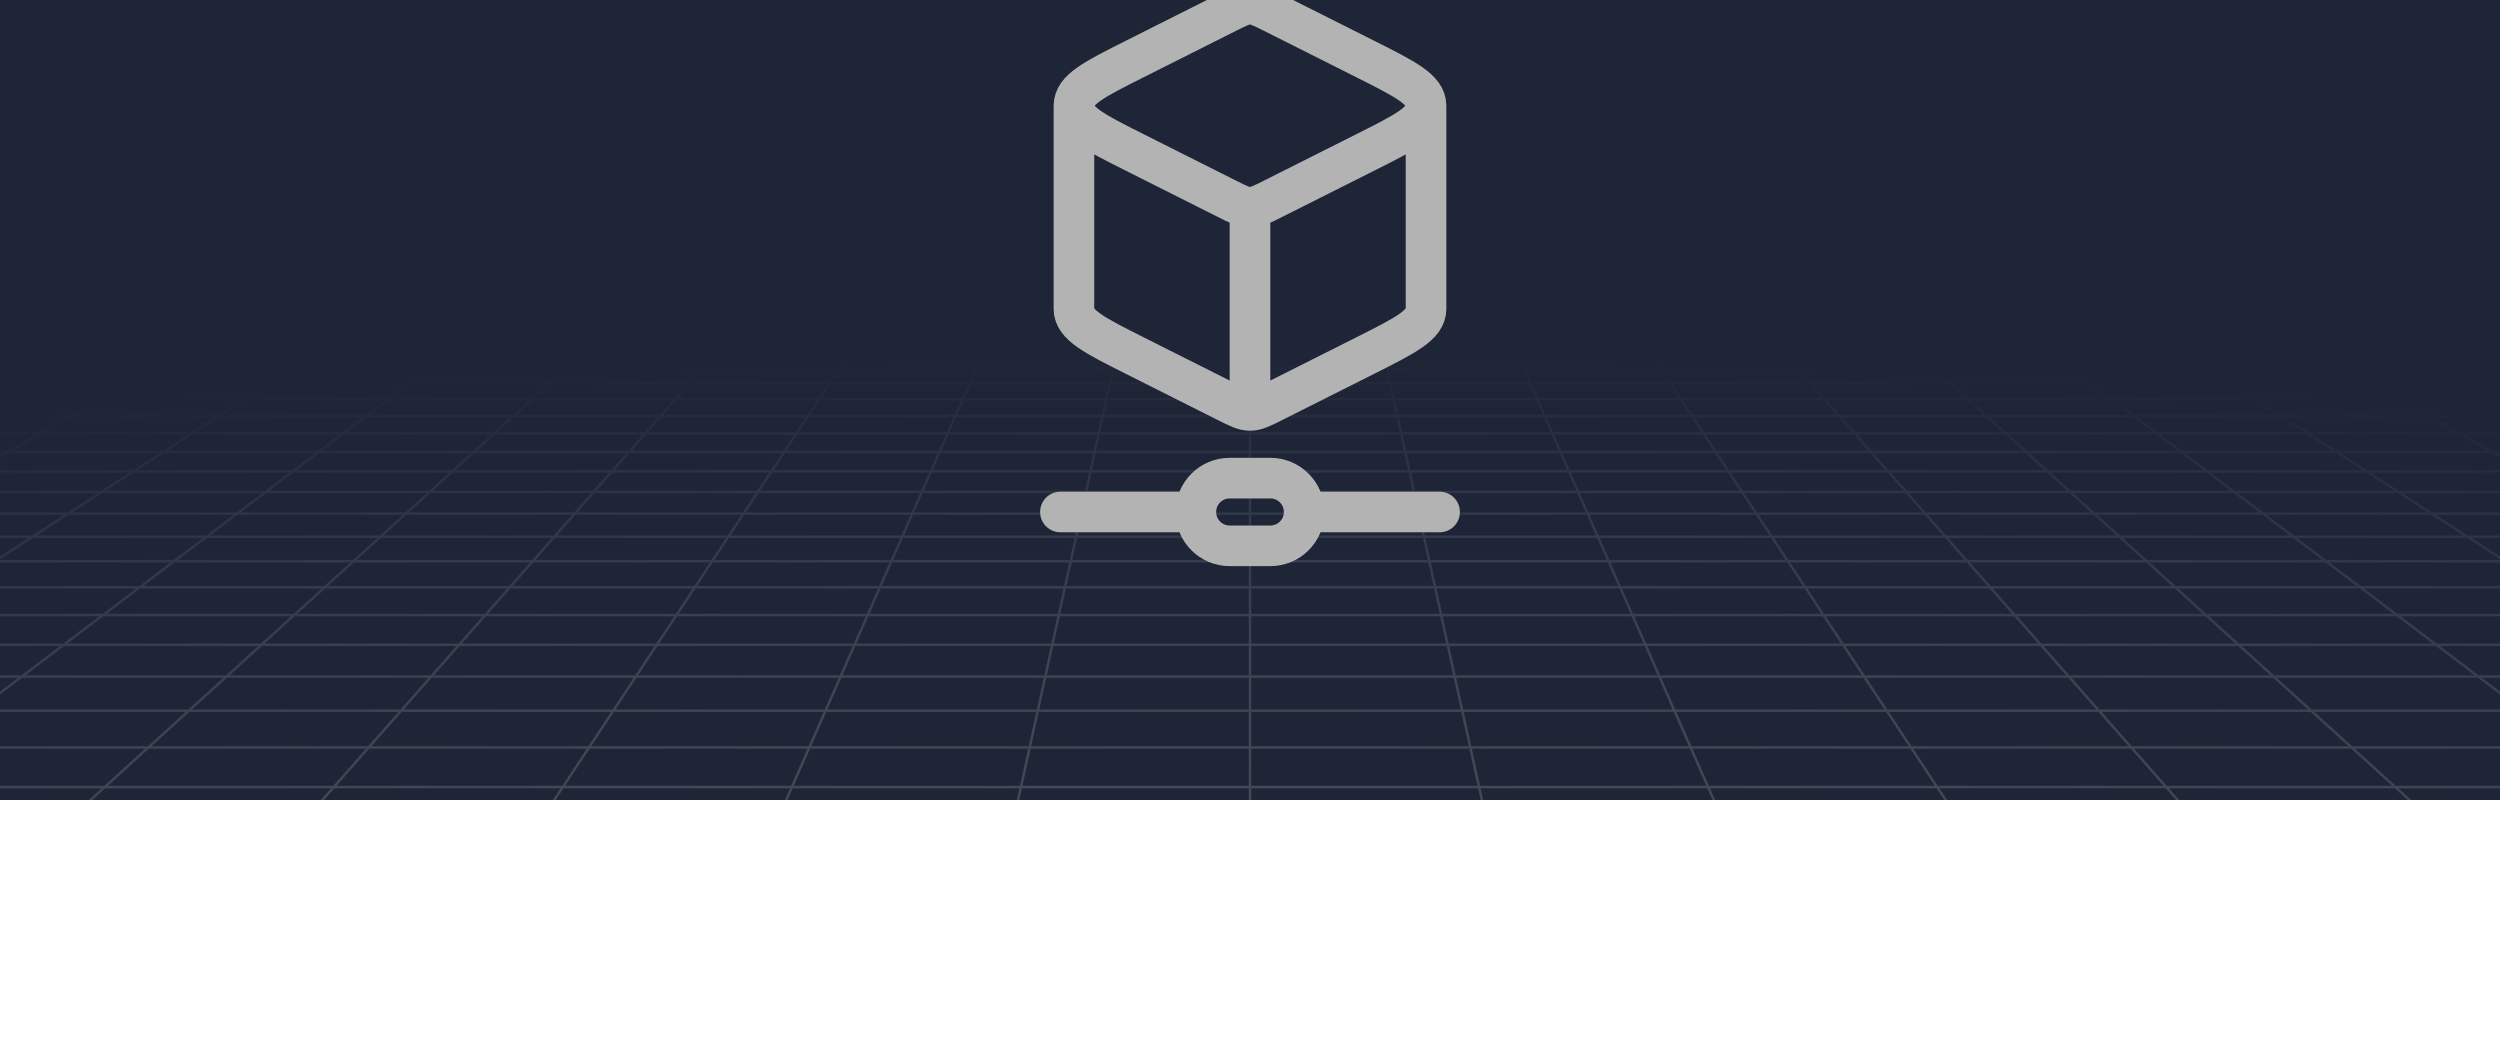 <svg width="400" height="168" viewBox="0 0 400 168" fill="none" xmlns="http://www.w3.org/2000/svg">
<g clip-path="url(#clip0_6791_673)" filter="url(#filter0_i_6791_673)">
<rect width="400" height="168" fill="#1E2537"/>
<path d="M517.129 68.102L512.033 67M517.129 68.102H502.027M517.129 68.102L522.394 69.24M517.129 68.102H527.823M512.033 67L513.887 67L515.722 67.003L517.519 67.01L519.259 67.023L520.925 67.044L522.496 67.076L523.956 67.121L525.311 67.178L526.474 67.257L527.533 67.349L527.823 67.381V68.102M512.033 67H497.174M497.174 67H482.315M497.174 67L502.027 68.102M482.315 67H467.457M482.315 67L486.926 68.102M467.457 67H452.598M467.457 67L471.825 68.102M452.598 67H437.739M452.598 67L456.723 68.102M437.739 67H422.88M437.739 67L441.622 68.102M422.88 67H408.022M422.88 67L426.521 68.102M408.022 67H393.163M408.022 67L411.419 68.102M393.163 67H378.304M393.163 67L396.318 68.102M378.304 67H363.446M378.304 67L381.216 68.102M363.446 67H348.587M363.446 67L366.115 68.102M348.587 67H333.728M348.587 67L351.014 68.102M333.728 67H318.87M333.728 67L334.268 67.272L335.085 67.684L335.912 68.102M318.87 67H304.011M318.87 67L319.349 67.272L320.811 68.102M304.011 67H289.152M304.011 67L305.709 68.102M289.152 67H274.293M289.152 67L289.693 67.409L290.24 67.823L290.424 67.962L290.608 68.102M274.293 67H259.435M274.293 67L274.744 67.409L274.895 67.546L275.047 67.684L275.507 68.102M259.435 67H244.576M259.435 67L260.406 68.102M244.576 67L244.666 67.136L244.756 67.272L245.212 67.962L245.304 68.102M244.576 67H229.718M229.718 67H214.859M229.718 67L230.203 68.102M214.859 67H200M214.859 67L214.949 67.409L215.101 68.102M200 67H185.141M200 67V68.102M185.141 67H170.282M185.141 67L185.051 67.409L184.899 68.102M170.282 67H155.424M170.282 67L169.797 68.102M155.424 67L155.334 67.136L155.244 67.272L154.788 67.962L154.696 68.102M155.424 67H140.565M140.565 67H125.706M140.565 67L139.718 67.962L139.594 68.102M125.706 67H110.848M125.706 67L125.256 67.409L125.105 67.546L124.8 67.823L124.647 67.962L124.493 68.102M110.848 67H95.989M110.848 67L110.308 67.409L109.76 67.823L109.576 67.962L109.392 68.102M95.989 67H81.13M95.989 67L94.291 68.102M81.13 67H66.272M81.13 67L80.651 67.272L79.189 68.102M66.272 67H51.413M66.272 67L64.088 68.102M51.413 67H36.554M51.413 67L48.986 68.102M36.554 67H21.695M36.554 67L33.885 68.102M21.695 67H6.837M21.695 67L18.784 68.102M6.837 67H-8.022M6.837 67L3.682 68.102M-8.022 67H-22.88M-8.022 67L-11.419 68.102M-22.88 67H-37.739M-22.88 67L-26.52 68.102M-37.739 67H-52.598M-37.739 67L-41.622 68.102M-52.598 67H-67.457M-52.598 67L-56.723 68.102M-67.457 67H-82.315M-67.457 67L-71.825 68.102M-82.315 67H-97.174M-82.315 67L-86.926 68.102M-97.174 67H-112.033M-97.174 67L-102.027 68.102M-112.033 67L-113.887 67L-115.722 67.003L-117.519 67.01L-119.259 67.023L-120.924 67.044L-122.496 67.076L-123.956 67.121L-125.311 67.178L-126.474 67.257L-127.533 67.349L-127.823 67.381V68.102M-112.033 67L-117.129 68.102M-86.926 68.102H-71.825M-86.926 68.102H-102.027M-86.926 68.102L-91.69 69.24M-71.825 68.102L-76.338 69.24M-71.825 68.102H-56.723M-26.52 68.102H-11.419M-26.52 68.102H-41.622M-26.52 68.102L-27.449 68.383L-30.281 69.24M-11.419 68.102L-14.929 69.24M-11.419 68.102H3.682M33.885 68.102H48.986M33.885 68.102H18.784M33.885 68.102L33.204 68.383L32.861 68.524L31.127 69.24M48.986 68.102L48.677 68.242L48.367 68.383L46.479 69.24M48.986 68.102H64.088M94.291 68.102L94.074 68.242L92.535 69.24M94.291 68.102H109.392M94.291 68.102H79.189M109.392 68.102L109.02 68.383L108.833 68.524L108.646 68.666L107.887 69.24M109.392 68.102H124.493M154.696 68.102H169.797M154.696 68.102H139.594M154.696 68.102L153.944 69.24M169.797 68.102L169.735 68.242L169.674 68.383L169.611 68.524L169.423 68.952L169.296 69.24M169.797 68.102H184.899M215.101 68.102H230.203M215.101 68.102H200M215.101 68.102L215.352 69.24M230.203 68.102L230.265 68.242L230.326 68.383L230.389 68.524L230.704 69.24M230.203 68.102H245.304M275.507 68.102H290.608M275.507 68.102H260.406M275.507 68.102L275.816 68.383L276.443 68.952L276.601 69.096L276.761 69.24M290.608 68.102L290.98 68.383L291.167 68.524L291.354 68.666L292.113 69.24M290.608 68.102H305.709M335.912 68.102H351.014M335.912 68.102H320.811M335.912 68.102L336.469 68.383L336.75 68.524L338.169 69.24M351.014 68.102L351.323 68.242L351.633 68.383L353.521 69.24M351.014 68.102H366.115M396.318 68.102H411.419M396.318 68.102H381.216M396.318 68.102L397.123 68.383L397.528 68.524L399.577 69.24M411.419 68.102L414.929 69.24M411.419 68.102H426.521M456.723 68.102H471.825M456.723 68.102H441.622M456.723 68.102L460.985 69.24M471.825 68.102L476.338 69.24M471.825 68.102H486.926M-127.876 78.406H-127.823M-112.677 78.406L-106.911 76.952M-112.677 78.406L-118.663 79.916M-112.677 78.406H-95.306M-112.677 78.406H-127.823M-106.911 76.952H-123.962M-106.911 76.952L-101.354 75.55M-106.911 76.952H-89.861M-123.962 76.952L-118.096 75.55M-123.962 76.952H-127.823M-123.962 76.952L-127.823 77.875M-106.98 72.894H-90.823M-106.98 72.894L-101.708 71.634M-106.98 72.894H-123.137M-106.98 72.894L-112.439 74.199M-90.823 72.894L-85.829 71.634M-90.823 72.894L-95.995 74.199M-90.823 72.894H-74.666M-101.708 71.634H-85.829M-101.708 71.634L-96.614 70.417M-101.708 71.634H-117.588M-85.829 71.634H-69.949M-85.829 71.634L-81.003 70.417M-127.99 101.36H-127.823M-113.973 101.36L-106.538 98.949M-113.973 101.36L-121.778 103.892M-113.973 101.36H-91.546M-113.973 101.36H-127.823M-106.538 98.949L-99.448 96.65M-106.538 98.949H-84.643M-106.538 98.949H-127.823M-120.837 96.65H-99.448M-120.837 96.65L-113.583 94.454M-120.837 96.65H-127.823M-120.837 96.65L-127.823 98.765M-106.65 92.356H-86.207M-106.65 92.356L-100.017 90.348M-106.65 92.356H-127.093M-106.65 92.356L-113.583 94.454M-86.207 92.356L-80.016 90.348M-86.207 92.356L-92.678 94.454M-86.207 92.356H-65.763M-100.017 90.348H-80.016M-100.017 90.348H-120.018M-100.017 90.348L-93.665 88.425M-80.016 90.348L-74.087 88.425M-80.016 90.348H-60.015M-81.735 84.814H-62.953M-81.735 84.814L-76.126 83.117M-81.735 84.814H-100.517M-81.735 84.814L-87.576 86.582M-62.953 84.814L-57.718 83.117M-62.953 84.814L-68.404 86.582M-62.953 84.814H-44.17M-76.126 83.117H-57.718M-76.126 83.117H-94.534M-76.126 83.117L-70.736 81.485M-57.718 83.117L-52.687 81.485M-57.718 83.117H-39.309M-60.564 78.406H-43.193M-60.564 78.406L-55.759 76.952M-60.564 78.406H-77.935M-60.564 78.406L-65.553 79.916M-43.193 78.406L-38.709 76.952M-43.193 78.406L-47.849 79.916M-43.193 78.406H-25.822M-55.759 76.952H-38.709M-55.759 76.952H-72.81M-55.759 76.952L-51.129 75.55M-38.709 76.952L-34.387 75.55M-38.709 76.952H-21.658M-42.353 72.894H-26.196M-42.353 72.894L-38.191 71.634M-42.353 72.894H-58.509M-42.353 72.894L-46.663 74.199M-26.196 72.894L-22.311 71.634M-26.196 72.894L-30.218 74.199M-26.196 72.894H-10.039M-38.191 71.634H-22.311M-38.191 71.634L-34.169 70.417M-38.191 71.634H-54.07M-22.311 71.634H-6.432M-22.311 71.634L-18.558 70.417M-116.334 143.161L-105.87 138.411M-116.334 143.161L-127.539 148.249M-116.334 143.161H-84.7M-116.334 143.161H-127.823M-105.87 138.411L-96.076 133.964M-105.87 138.411H-75.283M-105.87 138.411H-127.823M-106.082 125.873H-78.257M-106.082 125.873L-97.141 122.183M-106.082 125.873L-115.579 129.793M-106.082 125.873H-127.823M-78.257 125.873L-70.128 122.183M-78.257 125.873L-86.89 129.793M-78.257 125.873H-50.431M-97.141 122.183H-70.128M-97.141 122.183H-124.153M-97.141 122.183L-88.706 118.701M-70.128 122.183L-62.46 118.701M-70.128 122.183H-43.115M-73.198 112.3H-48.361M-73.198 112.3L-66.051 109.351M-73.198 112.3H-98.034M-73.198 112.3L-80.738 115.413M-48.361 112.3L-41.865 109.351M-48.361 112.3L-55.216 115.413M-48.361 112.3H-23.525M-66.051 109.351H-41.865M-66.051 109.351H-90.238M-66.051 109.351L-59.27 106.551M-41.865 109.351L-35.7 106.551M-41.865 109.351H-17.678M-46.693 101.36H-24.266M-46.693 101.36L-40.852 98.949M-46.693 101.36H-69.12M-46.693 101.36L-52.825 103.892M-24.266 101.36L-18.956 98.949M-24.266 101.36L-29.841 103.892M-24.266 101.36H-1.84M-40.852 98.949H-18.956M-40.852 98.949H-62.747M-40.852 98.949L-35.28 96.65M-18.956 98.949L-13.891 96.65M-18.956 98.949H2.94M-24.877 92.356H-4.433M-24.877 92.356L-20.013 90.348M-24.877 92.356H-45.32M-24.877 92.356L-29.961 94.454M-4.433 92.356L-0.011 90.348M-4.433 92.356L-9.055 94.454M-4.433 92.356H16.01M-20.013 90.348H-0.011M-20.013 90.348H-40.014M-20.013 90.348L-15.354 88.425M-0.011 90.348L4.223 88.425M-0.011 90.348H19.99M-6.606 84.814H12.177M-6.606 84.814L-2.492 83.117M-6.606 84.814H-25.388M-6.606 84.814L-10.889 86.582M12.177 84.814L12.653 84.598L15.916 83.117M12.177 84.814L8.283 86.582M12.177 84.814H30.959M-2.492 83.117H15.916M-2.492 83.117H-20.901M-2.492 83.117L1.46 81.485M15.916 83.117L19.509 81.485M15.916 83.117H34.325M8.92 78.406H26.291M8.92 78.406L12.443 76.952M8.92 78.406H-8.451M8.92 78.406L5.261 79.916M26.291 78.406L29.494 76.952M26.291 78.406L25.058 78.966L22.965 79.916M26.291 78.406H43.662M12.443 76.952H29.494M12.443 76.952H-4.607M12.443 76.952L15.839 75.55M29.494 76.952L32.581 75.55M29.494 76.952H46.544M22.275 72.894H38.431M22.275 72.894L25.327 71.634M22.275 72.894H6.118M22.275 72.894L19.114 74.199M38.431 72.894L40.522 71.945L40.865 71.789L41.206 71.634M38.431 72.894L35.558 74.199M38.431 72.894H54.589M25.327 71.634H41.206M25.327 71.634L28.276 70.417M25.327 71.634H9.447M41.206 71.634H57.086M41.206 71.634L43.887 70.417M-104.872 197.28H-61.319M-104.872 197.28L-91.158 188.385M-104.872 197.28L-119.942 207.055M-104.872 197.28L-127.823 197.281M-61.319 197.28L-49.564 188.385M-61.319 197.28L-74.236 207.055M-61.319 197.28H-17.766M-91.158 188.385H-49.564M-91.158 188.385L-78.625 180.256M-91.158 188.385H-127.823M-49.564 188.385L-38.821 180.256M-49.564 188.385H-7.97M-56.539 165.931H-19.89M-56.539 165.931L-46.759 159.588M-56.539 165.931H-93.187M-56.539 165.931L-67.126 172.798M-19.89 165.931L-11.508 159.588M-19.89 165.931L-28.965 172.798M-19.89 165.931H16.758M-46.759 159.588H-11.508M-46.759 159.588H-82.01M-46.759 159.588L-37.697 153.71M-11.508 159.588L-3.74 153.71M-11.508 159.588H23.744M-21.433 143.161H10.2M-21.433 143.161L-14.109 138.411M-21.433 143.161H-53.067M-21.433 143.161L-29.277 148.249M10.2 143.161L16.478 138.411M10.2 143.161L3.477 148.249M10.2 143.161H41.833M-14.109 138.411H16.478M-14.109 138.411H-44.696M-14.109 138.411L-7.253 133.964M16.478 138.411L22.355 133.964M16.478 138.411H47.065M5.22 125.873H33.046M5.22 125.873L10.911 122.183M5.22 125.873H-22.605M5.22 125.873L-0.823 129.793M33.046 125.873L37.923 122.183M33.046 125.873L27.866 129.793M33.046 125.873H60.872M10.911 122.183H37.923M10.911 122.183H-16.102M10.911 122.183L16.278 118.701M37.923 122.183L42.524 118.701M37.923 122.183H64.936M26.147 112.3H50.983M26.147 112.3L30.695 109.351M26.147 112.3H1.311M26.147 112.3L21.349 115.413M50.983 112.3L54.881 109.351M50.983 112.3L46.87 115.413M50.983 112.3H75.82M30.695 109.351H54.881M30.695 109.351H6.508M30.695 109.351L35.01 106.551M54.881 109.351L58.58 106.551M54.881 109.351H79.068M43.014 101.36H65.44M43.014 101.36L46.731 98.949M43.014 101.36H20.587M43.014 101.36L39.111 103.892M65.44 101.36L68.626 98.949M65.44 101.36L62.095 103.892M65.44 101.36H87.867M46.731 98.949H68.626M46.731 98.949H24.835M46.731 98.949L50.276 96.65M68.626 98.949L71.665 96.65M68.626 98.949H90.522M56.897 92.356H77.34M56.897 92.356L59.992 90.348M56.897 92.356H36.453M56.897 92.356L53.661 94.454M77.34 92.356L79.993 90.348M77.34 92.356L74.567 94.454M77.34 92.356H97.783M59.992 90.348H79.993M59.992 90.348H39.991M59.992 90.348L62.956 88.425M79.993 90.348L82.534 88.425M79.993 90.348H99.994M68.524 84.814H87.306M68.524 84.814L71.141 83.117M68.524 84.814H49.742M68.524 84.814L65.798 86.582M87.306 84.814L87.019 85.031L84.969 86.582M87.306 84.814L89.549 83.117M87.306 84.814H106.089M71.141 83.117H89.549M71.141 83.117H52.733M71.141 83.117L73.656 81.485M89.549 83.117L91.706 81.485M89.549 83.117H107.958M78.403 78.406H95.774M78.403 78.406L80.646 76.952M78.403 78.406H61.033M78.403 78.406L76.076 79.916M95.774 78.406L97.696 76.952M95.774 78.406L95.035 78.966L94.536 79.343L93.779 79.916M95.774 78.406H113.145M80.646 76.952H97.696M80.646 76.952H63.595M80.646 76.952L82.807 75.55M97.696 76.952L98.399 76.42L98.862 76.07L99.549 75.55M97.696 76.952H114.747M86.902 72.894H103.059M86.902 72.894L88.365 71.945L88.844 71.634M86.902 72.894H70.745M86.902 72.894L85.146 74.033L84.891 74.199M103.059 72.894L104.313 71.945L104.519 71.789L104.724 71.634M103.059 72.894L102.204 73.54L101.335 74.199M103.059 72.894H119.216M88.844 71.634H104.724M88.844 71.634L90.721 70.417M88.844 71.634H72.965M104.724 71.634H120.603M104.724 71.634L106.332 70.417M69.341 197.28H112.894M69.341 197.28L75.218 188.385M69.341 197.28H25.787M69.341 197.28L62.882 207.055M112.894 197.28L116.812 188.385M112.894 197.28L108.588 207.055M112.894 197.28H156.447M75.218 188.385H116.812M75.218 188.385H33.624M75.218 188.385L80.589 180.256M116.812 188.385L120.393 180.256M116.812 188.385H158.406M90.055 165.931H126.703M90.055 165.931L94.246 159.588M90.055 165.931H53.406M90.055 165.931L85.517 172.798M126.703 165.931L129.497 159.588M126.703 165.931L123.678 172.798M126.703 165.931H163.352M94.246 159.588H129.497M94.246 159.588H58.995M94.246 159.588L98.13 153.71M129.497 159.588L132.087 153.71M129.497 159.588H164.749M105.1 143.161H136.733M105.1 143.161L108.239 138.411M105.1 143.161H73.467M105.1 143.161L101.738 148.249M136.733 143.161L138.826 138.411M136.733 143.161L134.492 148.249M136.733 143.161H168.367M108.239 138.411H138.826M108.239 138.411H77.652M108.239 138.411L111.177 133.964M138.826 138.411L140.785 133.964M138.826 138.411H169.413M116.523 125.873H144.349M116.523 125.873L118.962 122.183M116.523 125.873H88.698M116.523 125.873L113.933 129.793M144.349 125.873L145.974 122.183M144.349 125.873L142.622 129.793M144.349 125.873H172.174M118.962 122.183H145.974M118.962 122.183H91.949M118.962 122.183L121.262 118.701M145.974 122.183L147.508 118.701M145.974 122.183H172.987M125.492 112.3H150.328M125.492 112.3L127.44 109.351M125.492 112.3H100.656M125.492 112.3L123.435 115.413M150.328 112.3L151.627 109.351M150.328 112.3L148.957 115.413M150.328 112.3H175.164M127.44 109.351H151.627M127.44 109.351H103.254M127.44 109.351L129.29 106.551M151.627 109.351L152.86 106.551M151.627 109.351H175.813M132.72 101.36H155.147M132.72 101.36L134.313 98.949M132.72 101.36H110.294M132.72 101.36L131.048 103.892M155.147 101.36L156.209 98.949M155.147 101.36L154.032 103.892M155.147 101.36H177.573M134.313 98.949H156.209M134.313 98.949H112.418M134.313 98.949L134.892 98.075L135.833 96.65M156.209 98.949L157.222 96.65M156.209 98.949H178.104M138.67 92.356H159.113M138.67 92.356L139.997 90.348M138.67 92.356H118.227M138.67 92.356L137.636 93.921L137.283 94.454M159.113 92.356L159.45 91.593L159.998 90.348M159.113 92.356L158.189 94.454M159.113 92.356H179.557M139.997 90.348L140.158 90.103L141.267 88.425M139.997 90.348H159.998M139.997 90.348H119.995M159.998 90.348L160.32 89.617L160.426 89.376L160.531 89.137L160.845 88.425M159.998 90.348H179.999M143.653 84.814H162.435M143.653 84.814L144.219 83.957L144.36 83.745L144.498 83.535L144.637 83.325L144.775 83.117M143.653 84.814H124.871M143.653 84.814L142.485 86.582M162.435 84.814L162.999 83.535L163.092 83.325L163.183 83.117M162.435 84.814L161.657 86.582M162.435 84.814H181.218M144.775 83.117H163.183M144.775 83.117H126.366M144.775 83.117L145.454 82.09L145.587 81.887L145.853 81.485M163.183 83.117L163.636 82.09L163.725 81.887L163.813 81.686L163.902 81.485M163.183 83.117H181.592M147.887 78.406H165.258M147.887 78.406L148.848 76.952M147.887 78.406H130.516M147.887 78.406L147.641 78.778L147.268 79.343L146.89 79.916M165.258 78.406L165.176 78.592L164.677 79.724L164.593 79.916M165.258 78.406L165.899 76.952M165.258 78.406H182.629M148.848 76.952H165.899M148.848 76.952H131.798M148.848 76.952L149.774 75.55M165.899 76.952L166.133 76.42L166.21 76.245L166.287 76.07L166.516 75.55M165.899 76.952H182.949M151.53 72.894H167.686M151.53 72.894L152.157 71.945L152.362 71.634M151.53 72.894H135.373M151.53 72.894L151.21 73.378L151.102 73.54L150.994 73.704L150.667 74.199M167.686 72.894L167.757 72.734L167.897 72.416L168.036 72.102L168.241 71.634M167.686 72.894L167.401 73.54L167.33 73.704L167.185 74.033L167.112 74.199M167.686 72.894H183.843M152.362 71.634H168.241M152.362 71.634L153.067 70.567L153.166 70.417M152.362 71.634H136.483M168.241 71.634L168.309 71.48L168.377 71.326L168.445 71.173L168.512 71.02L168.711 70.567L168.778 70.417M168.241 71.634H184.121M243.553 197.28H287.106M243.553 197.28L241.594 188.385M243.553 197.28H200M243.553 197.28L245.706 207.055M287.106 197.28L283.188 188.385M287.106 197.28L291.412 207.055M287.106 197.28H330.66M241.594 188.385H283.188M241.594 188.385H200M241.594 188.385L239.804 180.256M283.188 188.385L279.607 180.256M283.188 188.385H324.782M236.648 165.931H273.297M236.648 165.931L235.251 159.588M236.648 165.931H200M236.648 165.931L238.161 172.798M273.297 165.931L270.503 159.588M273.297 165.931L276.322 172.798M273.297 165.931H309.945M235.251 159.588H270.503M235.251 159.588H200M235.251 159.588L233.957 153.71M270.503 159.588L267.913 153.71M270.503 159.588H305.754M231.633 143.161H263.267M231.633 143.161L230.587 138.411M231.633 143.161H200M231.633 143.161L232.754 148.249M263.267 143.161L261.174 138.411M263.267 143.161L265.508 148.249M263.267 143.161H294.9M230.587 138.411H261.174M230.587 138.411H200M230.587 138.411L229.608 133.964M261.174 138.411L259.215 133.964M261.174 138.411H291.761M227.826 125.873H255.651M227.826 125.873L227.013 122.183M227.826 125.873H200M227.826 125.873L228.689 129.793M255.651 125.873L254.026 122.183M255.651 125.873L257.378 129.793M255.651 125.873H283.477M227.013 122.183H254.026M227.013 122.183H200M227.013 122.183L226.246 118.701M254.026 122.183L252.492 118.701M254.026 122.183H281.038M224.836 112.3H249.672M224.836 112.3L224.187 109.351M224.836 112.3H200M224.836 112.3L225.522 115.413M249.672 112.3L248.373 109.351M249.672 112.3L251.043 115.413M249.672 112.3H274.508M224.187 109.351H248.373M224.187 109.351H200M224.187 109.351L223.57 106.551M248.373 109.351L247.14 106.551M248.373 109.351H272.56M222.427 101.36H244.853M222.427 101.36L221.896 98.949M222.427 101.36H200M222.427 101.36L222.984 103.892M244.853 101.36L243.791 98.949M244.853 101.36L245.968 103.892M244.853 101.36H267.28M221.896 98.949H243.791M221.896 98.949H200M221.896 98.949L221.389 96.65M243.791 98.949L242.778 96.65M243.791 98.949H265.687M220.443 92.356H240.887M220.443 92.356L220.001 90.348M220.443 92.356H200M220.443 92.356L220.906 94.454M240.887 92.356L240.111 90.594L240.002 90.348M240.887 92.356L241.811 94.454M240.887 92.356H261.33M220.001 90.348L219.947 90.103L219.578 88.425M220.001 90.348H240.002M220.001 90.348H200M240.002 90.348L239.68 89.617L239.574 89.376L239.469 89.137L239.155 88.425M240.002 90.348H260.003M218.782 84.814H237.565M218.782 84.814L218.408 83.117M218.782 84.814H200M218.782 84.814L218.926 85.469L218.975 85.689L219.024 85.911L219.122 86.357L219.172 86.582M237.565 84.814L237.001 83.535L236.817 83.117M237.565 84.814L238.343 86.582M237.565 84.814H256.347M218.408 83.117H236.817M218.408 83.117H200M218.408 83.117L218.049 81.485M236.817 83.117L236.365 82.09L236.275 81.887L236.187 81.686L236.098 81.485M236.817 83.117H255.225M217.371 78.406H234.742M217.371 78.406L217.051 76.952M217.371 78.406H200M217.371 78.406L217.704 79.916M234.742 78.406L234.824 78.592L235.323 79.724L235.407 79.916M234.742 78.406L234.101 76.952M234.742 78.406H252.113M217.051 76.952H234.101M217.051 76.952H200M217.051 76.952L216.742 75.55M234.101 76.952L233.867 76.42L233.79 76.245L233.713 76.07L233.484 75.55M234.101 76.952H251.152M216.157 72.894H232.314M216.157 72.894L215.879 71.634M216.157 72.894H200M216.157 72.894L216.444 74.199M232.314 72.894L232.243 72.734L232.103 72.416L232.034 72.258L231.896 71.945L231.827 71.789L231.759 71.634M232.314 72.894L232.599 73.54L232.67 73.704L232.815 74.033L232.888 74.199M232.314 72.894H248.47M215.879 71.634L215.846 71.48L215.811 71.326L215.778 71.173L215.611 70.417M215.879 71.634H231.759M215.879 71.634H200M231.759 71.634H247.638M231.759 71.634L231.623 71.326L231.555 71.173L231.489 71.02L231.289 70.567L231.222 70.417M417.766 197.28H461.319M417.766 197.28L407.97 188.385M417.766 197.28H374.213M417.766 197.28L428.53 207.055M461.319 197.28L449.564 188.385M461.319 197.28L474.236 207.055M461.319 197.28H504.872M407.97 188.385H449.564M407.97 188.385H366.376M407.97 188.385L399.018 180.256M449.564 188.385L438.821 180.256M449.564 188.385H491.158M383.242 165.931H419.891M383.242 165.931L376.256 159.588M383.242 165.931H346.594M383.242 165.931L390.805 172.798M419.891 165.931L411.508 159.588M419.891 165.931L428.965 172.798M419.891 165.931H456.539M376.256 159.588H411.508M376.256 159.588H341.005M376.256 159.588L369.784 153.71M411.508 159.588L403.74 153.71M411.508 159.588H446.759M358.167 143.161H389.8M358.167 143.161L352.935 138.411M358.167 143.161H326.533M358.167 143.161L363.77 148.249M389.8 143.161L383.522 138.411M389.8 143.161L396.523 148.249M389.8 143.161H421.434M352.935 138.411H383.522M352.935 138.411H322.348M352.935 138.411L348.038 133.964M383.522 138.411L377.646 133.964M383.522 138.411H414.109M339.128 125.873H366.954M339.128 125.873L335.064 122.183M339.128 125.873H311.303M339.128 125.873L343.445 129.793M366.954 125.873L362.077 122.183M366.954 125.873L372.134 129.793M366.954 125.873H394.78M335.064 122.183H362.077M335.064 122.183H308.051M335.064 122.183L331.23 118.701M362.077 122.183L357.476 118.701M362.077 122.183H389.089M324.181 112.3H349.017M324.181 112.3L320.932 109.351M324.181 112.3H299.345M324.181 112.3L327.608 115.413M349.017 112.3L345.119 109.351M349.017 112.3L353.13 115.413M349.017 112.3H373.853M320.932 109.351H345.119M320.932 109.351H296.746M320.932 109.351L317.85 106.551M345.119 109.351L341.42 106.551M345.119 109.351H369.305M312.133 101.36H334.56M312.133 101.36L309.478 98.949M312.133 101.36H289.707M312.133 101.36L314.921 103.892M334.56 101.36L331.374 98.949M334.56 101.36L337.905 103.892M334.56 101.36H356.986M309.478 98.949H331.374M309.478 98.949H287.583M309.478 98.949L306.946 96.65M331.374 98.949L328.335 96.65M331.374 98.949H353.269M302.217 92.356L302.5 92.613L302.785 92.872L304.528 94.454M302.217 92.356H322.66M302.217 92.356L300.006 90.348M302.217 92.356H281.774M322.66 92.356L320.007 90.348M322.66 92.356L325.433 94.454M322.66 92.356H343.103M300.006 90.348H320.007M300.006 90.348H280.005M300.006 90.348L297.888 88.425M320.007 90.348L317.466 88.425M320.007 90.348H340.008M293.912 84.814H312.694M293.912 84.814L292.042 83.117M293.912 84.814H275.129M293.912 84.814L295.859 86.582M312.694 84.814L311.281 83.745L310.451 83.117M312.694 84.814L315.031 86.582M312.694 84.814H331.476M292.042 83.117H310.451M292.042 83.117H273.634M292.042 83.117L290.466 81.686L290.245 81.485M310.451 83.117L308.294 81.485M310.451 83.117H328.859M286.855 78.406H304.226M286.855 78.406L286.449 78.037L285.253 76.952M286.855 78.406H269.484M286.855 78.406L287.265 78.778L288.096 79.533L288.517 79.916M304.226 78.406L302.304 76.952M304.226 78.406L304.965 78.966L305.464 79.343L306.221 79.916M304.226 78.406H321.597M285.253 76.952H302.304M285.253 76.952H268.202M285.253 76.952L284.09 75.896L283.709 75.55M302.304 76.952L301.601 76.42L301.138 76.07L300.451 75.55M302.304 76.952H319.354M280.784 72.894H296.941M280.784 72.894L279.911 72.102L279.397 71.634M280.784 72.894H264.627M280.784 72.894L282.221 74.199M296.941 72.894L295.687 71.945L295.481 71.789L295.276 71.634M296.941 72.894L297.796 73.54L298.665 74.199M296.941 72.894H313.098M279.397 71.634H295.276M279.397 71.634L278.721 71.02L278.387 70.717L278.221 70.567L278.057 70.417M279.397 71.634H263.518M295.276 71.634H311.156M295.276 71.634L293.668 70.417M517.261 159.588H482.01M517.261 159.588L505.611 153.71M517.261 159.588H527.823M517.261 159.588L527.823 164.916M484.7 143.161H516.334M484.7 143.161L475.283 138.411M484.7 143.161H453.067M484.7 143.161L494.785 148.249M516.334 143.161L505.87 138.411M516.334 143.161L527.539 148.249M516.334 143.161H527.823M475.283 138.411H505.87M475.283 138.411H444.696M475.283 138.411L466.468 133.964M505.87 138.411L496.076 133.964M505.87 138.411H527.823M450.431 125.873H478.257M450.431 125.873L443.115 122.183M450.431 125.873H422.605M450.431 125.873L458.201 129.793M478.257 125.873L470.128 122.183M478.257 125.873L486.89 129.793M478.257 125.873H506.082M443.115 122.183H470.128M443.115 122.183H416.102M443.115 122.183L436.214 118.701M470.128 122.183L462.46 118.701M470.128 122.183H497.141M423.525 112.3H448.361M423.525 112.3L417.679 109.351M423.525 112.3H398.689M423.525 112.3L429.695 115.413M448.361 112.3L441.865 109.351M448.361 112.3L455.216 115.413M448.361 112.3H473.197M417.679 109.351H441.865M417.679 109.351H393.492M417.679 109.351L412.13 106.551M441.865 109.351L435.7 106.551M441.865 109.351H466.051M401.84 101.36H424.266M401.84 101.36L397.061 98.949M401.84 101.36H379.413M401.84 101.36L406.857 103.892M424.266 101.36L418.956 98.949M424.266 101.36L429.841 103.892M424.266 101.36H446.693M397.061 98.949H418.956M397.061 98.949H375.165M397.061 98.949L392.502 96.65M418.956 98.949L413.891 96.65M418.956 98.949H440.852M383.99 92.356H404.433M383.99 92.356L380.01 90.348M383.99 92.356H363.547M383.99 92.356L388.15 94.454M404.433 92.356L400.011 90.348M404.433 92.356L409.055 94.454M404.433 92.356H424.877M380.01 90.348H400.011M380.01 90.348H360.009M380.01 90.348L376.199 88.425M400.011 90.348L395.777 88.425M400.011 90.348H420.013M369.041 84.814H387.823M369.041 84.814L365.676 83.117M369.041 84.814H350.259M369.041 84.814L372.546 86.582M387.823 84.814L384.084 83.117M387.823 84.814L391.718 86.582M387.823 84.814H406.606M365.676 83.117H384.084M365.676 83.117H347.267M365.676 83.117L362.442 81.485M384.084 83.117L380.491 81.485M384.084 83.117H402.492M356.338 78.406H373.709M356.338 78.406L353.456 76.952M356.338 78.406H338.967M356.338 78.406L357.076 78.778L357.447 78.966L359.332 79.916M373.709 78.406L370.506 76.952M373.709 78.406L377.035 79.916M373.709 78.406H391.08M353.456 76.952H370.506M353.456 76.952H336.405M353.456 76.952L350.677 75.55M370.506 76.952L367.419 75.55M370.506 76.952H387.557M345.412 72.894H361.568M345.412 72.894L342.914 71.634M345.412 72.894H329.255M345.412 72.894L347.998 74.199M361.568 72.894L359.478 71.945L359.135 71.789L358.794 71.634M361.568 72.894L364.442 74.199M361.568 72.894H377.725M342.914 71.634H358.794M342.914 71.634L340.799 70.567L340.501 70.417M342.914 71.634H327.035M358.794 71.634H374.673M358.794 71.634L356.113 70.417M522.87 112.3L514.424 109.351M522.87 112.3H498.034M522.87 112.3L527.823 114.03M522.87 112.3H527.823M514.424 109.351H490.238M514.424 109.351L506.41 106.551M514.424 109.351H527.823M491.546 101.36H513.973M491.546 101.36L484.643 98.949M491.546 101.36H469.12M491.546 101.36L498.793 103.892M513.973 101.36L506.539 98.949M513.973 101.36L521.778 103.892M513.973 101.36H527.823M484.643 98.949H506.539M484.643 98.949H462.747M484.643 98.949L478.059 96.65M506.539 98.949L499.448 96.65M506.539 98.949H527.823M465.763 92.356H486.207M465.763 92.356L460.015 90.348M465.763 92.356H445.32M465.763 92.356L471.772 94.454M486.207 92.356L480.016 90.348M486.207 92.356L492.677 94.454M486.207 92.356H506.65M460.015 90.348H480.016M460.015 90.348H440.014M460.015 90.348L454.51 88.425M480.016 90.348L474.087 88.425M480.016 90.348H500.017M444.17 84.814H462.952M444.17 84.814L439.309 83.117M444.17 84.814H425.388M444.17 84.814L449.233 86.582M462.952 84.814L457.718 83.117M462.952 84.814L468.404 86.582M462.952 84.814H481.735M439.309 83.117H457.718M439.309 83.117H420.901M439.309 83.117L434.638 81.485M457.718 83.117L452.687 81.485M457.718 83.117H476.126M425.822 78.406H443.193M425.822 78.406L421.658 76.952M425.822 78.406H408.451M425.822 78.406L430.146 79.916M443.193 78.406L438.709 76.952M443.193 78.406L447.849 79.916M443.193 78.406H460.564M421.658 76.952H438.709M421.658 76.952H404.607M421.658 76.952L417.645 75.55M438.709 76.952L434.387 75.55M438.709 76.952H455.759M410.039 72.894H426.196M410.039 72.894L406.432 71.634M410.039 72.894H393.882M410.039 72.894L413.774 74.199M426.196 72.894L422.311 71.634M426.196 72.894L430.218 74.199M426.196 72.894H442.353M406.432 71.634H422.311M406.432 71.634L402.947 70.417M406.432 71.634H390.553M422.311 71.634H438.191M422.311 71.634L418.558 70.417M519.299 84.814L512.943 83.117M519.299 84.814H500.517M519.299 84.814L525.92 86.582M519.299 84.814H527.823M512.943 83.117H494.534M512.943 83.117L506.834 81.485M512.943 83.117H527.823M495.306 78.406H512.677M495.306 78.406L489.86 76.952M495.306 78.406H477.935M495.306 78.406L500.96 79.916M512.677 78.406L506.911 76.952M512.677 78.406L518.663 79.916M512.677 78.406H527.823M489.86 76.952H506.911M489.86 76.952H472.81M489.86 76.952L484.612 75.55M506.911 76.952L501.354 75.55M506.911 76.952H523.962M474.666 72.894H490.823M474.666 72.894L469.949 71.634M474.666 72.894H458.509M474.666 72.894L479.551 74.199M490.823 72.894L485.829 71.634M490.823 72.894L495.995 74.199M490.823 72.894H506.98M469.949 71.634H485.829M469.949 71.634L465.392 70.417M469.949 71.634H454.07M485.829 71.634H501.708M485.829 71.634L481.003 70.417M495.995 74.199L501.354 75.55M495.995 74.199H512.439M495.995 74.199H479.551M506.98 72.894L501.708 71.634M506.98 72.894L512.439 74.199M506.98 72.894H523.137M501.708 71.634H517.588M501.708 71.634L496.614 70.417M481.003 70.417H465.392M481.003 70.417H496.614M481.003 70.417L476.338 69.24M512.439 74.199L518.096 75.55M512.439 74.199H527.823M523.137 72.894L517.588 71.634M523.137 72.894L527.823 73.958M523.137 72.894H527.823M517.588 71.634L512.226 70.417M517.588 71.634H527.823M496.614 70.417H512.226M496.614 70.417L491.69 69.24M512.226 70.417L507.042 69.24M512.226 70.417H527.823M501.354 75.55H518.096M501.354 75.55H484.612M523.962 76.952L518.096 75.55M523.962 76.952L527.823 77.875M523.962 76.952H527.823M518.096 75.55H527.823M484.612 75.55H467.87M484.612 75.55L479.551 74.199M479.551 74.199H463.107M518.663 79.916L524.883 81.485M518.663 79.916H500.96M518.663 79.916H527.823M527.876 78.406H527.823M524.883 81.485H506.834M524.883 81.485L527.823 82.227M524.883 81.485H527.823M506.834 81.485H488.785M506.834 81.485L500.96 79.916M500.96 79.916H483.256M430.218 74.199L434.387 75.55M430.218 74.199H446.663M430.218 74.199H413.774M442.353 72.894L438.191 71.634M442.353 72.894L446.663 74.199M442.353 72.894H458.509M438.191 71.634H454.07M438.191 71.634L434.169 70.417M418.558 70.417H434.169M418.558 70.417L414.929 69.24M418.558 70.417H402.947M446.663 74.199L451.129 75.55M446.663 74.199H463.107M458.509 72.894L454.07 71.634M458.509 72.894L463.107 74.199M454.07 71.634L449.781 70.417M434.169 70.417H449.781M434.169 70.417L430.281 69.24M463.107 74.199L467.87 75.55M465.392 70.417H449.781M465.392 70.417L460.985 69.24M449.781 70.417L445.633 69.24M434.387 75.55H451.129M434.387 75.55H417.645M455.759 76.952L451.129 75.55M455.759 76.952L460.564 78.406M455.759 76.952H472.81M451.129 75.55H467.87M417.645 75.55H400.903M417.645 75.55L413.774 74.199M467.87 75.55L472.81 76.952M413.774 74.199H397.33M460.564 78.406L465.553 79.916M460.564 78.406H477.935M472.81 76.952L477.935 78.406M477.935 78.406L483.256 79.916M447.849 79.916L452.687 81.485M447.849 79.916H465.553M447.849 79.916H430.146M465.553 79.916L470.736 81.485M465.553 79.916H483.256M483.256 79.916L488.785 81.485M452.687 81.485H470.736M452.687 81.485H434.638M476.126 83.117L470.736 81.485M476.126 83.117L481.735 84.814M476.126 83.117H494.534M470.736 81.485H488.785M434.638 81.485H416.589M434.638 81.485L430.146 79.916M488.785 81.485L494.534 83.117M430.146 79.916H412.442M481.735 84.814L487.576 86.582M481.735 84.814H500.517M494.534 83.117L500.517 84.814M500.517 84.814L506.748 86.582M468.404 86.582L474.087 88.425M468.404 86.582H487.576M468.404 86.582H449.233M487.576 86.582L493.665 88.425M487.576 86.582H506.748M506.748 86.582L513.243 88.425M506.748 86.582H525.92M525.92 86.582H527.823M525.92 86.582L527.823 87.091M474.087 88.425H493.665M474.087 88.425H454.51M500.017 90.348L493.665 88.425M500.017 90.348L506.65 92.356M500.017 90.348H520.018M493.665 88.425H513.243M454.51 88.425H434.932M454.51 88.425L449.233 86.582M513.243 88.425L520.018 90.348M513.243 88.425H527.823M449.233 86.582H430.061M506.65 92.356L513.583 94.454M506.65 92.356H527.093M520.018 90.348L527.093 92.356M520.018 90.348H527.823M527.926 88.425H527.823M527.093 92.356L527.823 92.563M527.093 92.356H527.823M492.677 94.454L499.448 96.65M492.677 94.454H513.583M492.677 94.454H471.772M513.583 94.454L520.837 96.65M513.583 94.454H527.823M528 92.613L527.823 92.563M499.448 96.65H520.837M499.448 96.65H478.059M520.837 96.65H527.823M520.837 96.65L527.823 98.765M478.059 96.65H456.669M478.059 96.65L471.772 94.454M471.772 94.454H450.867M521.778 103.892H498.793M521.778 103.892L527.823 105.852M521.778 103.892H527.823M527.99 101.36H527.823M498.793 103.892H475.809M498.793 103.892L506.41 106.551M527.89 105.874L527.823 105.852M364.442 74.199L367.419 75.55M364.442 74.199H380.886M364.442 74.199H347.998M377.725 72.894L374.673 71.634M377.725 72.894L380.886 74.199M377.725 72.894H393.882M374.673 71.634H390.553M374.673 71.634L371.724 70.417M356.113 70.417H371.724M356.113 70.417L355.131 69.971L353.521 69.24M356.113 70.417H340.501M380.886 74.199L384.161 75.55M380.886 74.199H397.33M393.882 72.894L390.553 71.634M393.882 72.894L397.33 74.199M390.553 71.634L387.335 70.417M371.724 70.417H387.335M371.724 70.417L368.873 69.24M397.33 74.199L400.903 75.55M402.947 70.417L399.577 69.24M402.947 70.417H387.335M387.335 70.417L386.941 70.268L386.157 69.971L384.225 69.24M367.419 75.55H384.161M367.419 75.55H350.677M387.557 76.952L384.161 75.55M387.557 76.952L391.08 78.406M387.557 76.952H404.607M384.161 75.55H400.903M350.677 75.55H333.935M350.677 75.55L347.998 74.199M400.903 75.55L404.607 76.952M347.998 74.199H331.553M391.08 78.406L394.739 79.916M391.08 78.406H408.451M404.607 76.952L405.08 77.131L408.451 78.406M408.451 78.406L412.442 79.916M377.035 79.916L377.46 80.109L380.491 81.485M377.035 79.916H394.739M377.035 79.916H359.332M394.739 79.916L398.54 81.485M394.739 79.916H412.442M412.442 79.916L416.589 81.485M380.491 81.485H398.54M380.491 81.485H362.442M402.492 83.117L398.54 81.485M402.492 83.117L406.606 84.814M402.492 83.117H420.901M398.54 81.485H416.589M362.442 81.485H344.393M362.442 81.485L359.332 79.916M416.589 81.485L420.901 83.117M359.332 79.916H341.628M406.606 84.814L410.889 86.582M406.606 84.814H425.388M420.901 83.117L425.388 84.814M425.388 84.814L430.061 86.582M391.718 86.582L395.777 88.425M391.718 86.582H410.889M391.718 86.582H372.546M410.889 86.582L415.354 88.425M410.889 86.582H430.061M430.061 86.582L434.932 88.425M395.777 88.425H415.354M395.777 88.425H376.199M420.013 90.348L415.354 88.425M420.013 90.348L424.877 92.356M420.013 90.348H440.014M415.354 88.425H434.932M376.199 88.425H356.621M376.199 88.425L372.546 86.582M434.932 88.425L440.014 90.348M372.546 86.582H353.374M424.877 92.356L429.961 94.454M424.877 92.356H445.32M440.014 90.348L445.32 92.356M445.32 92.356L450.867 94.454M409.055 94.454L413.891 96.65M409.055 94.454H429.961M409.055 94.454H388.15M429.961 94.454L435.28 96.65M429.961 94.454H450.867M450.867 94.454L456.669 96.65M413.891 96.65H435.28M413.891 96.65H392.502M440.852 98.949L435.28 96.65M440.852 98.949L446.693 101.36M440.852 98.949H462.747M435.28 96.65H456.669M392.502 96.65H371.113M392.502 96.65L388.15 94.454M456.669 96.65L462.747 98.949M388.15 94.454H367.244M446.693 101.36L452.825 103.892M446.693 101.36H469.12M462.747 98.949L469.12 101.36M469.12 101.36L475.809 103.892M429.841 103.892L435.7 106.551M429.841 103.892H452.825M429.841 103.892H406.857M452.825 103.892L459.27 106.551M452.825 103.892H475.809M475.809 103.892L482.84 106.551M435.7 106.551H459.27M435.7 106.551H412.13M466.051 109.351L459.27 106.551M466.051 109.351L473.197 112.3M466.051 109.351H490.238M459.27 106.551H482.84M412.13 106.551H388.56M412.13 106.551L406.857 103.892M482.84 106.551L490.238 109.351M482.84 106.551H506.41M406.857 103.892H383.873M473.197 112.3L480.738 115.413M473.197 112.3H498.034M490.238 109.351L498.034 112.3M506.41 106.551H527.823M498.034 112.3L506.26 115.413M455.216 115.413L462.46 118.701M455.216 115.413H480.738M455.216 115.413H429.695M480.738 115.413L488.706 118.701M480.738 115.413H506.26M506.26 115.413L514.952 118.701M506.26 115.413H527.823M462.46 118.701H488.706M462.46 118.701H436.214M497.141 122.183L488.706 118.701M497.141 122.183L506.082 125.873M497.141 122.183H524.153M488.706 118.701H514.952M436.214 118.701H409.968M436.214 118.701L429.695 115.413M514.952 118.701L524.153 122.183M514.952 118.701H527.823M429.695 115.413H404.173M506.082 125.873L515.579 129.793M506.082 125.873H527.823M524.153 122.183H527.823M524.153 122.183L527.823 123.571M486.89 129.793L496.076 133.964M486.89 129.793H515.579M486.89 129.793H458.201M515.579 129.793L525.683 133.964M515.579 129.793H527.823M496.076 133.964H525.683M496.076 133.964H466.468M525.683 133.964L527.823 134.847M525.683 133.964H527.823M466.468 133.964H436.861M466.468 133.964L458.201 129.793M458.201 129.793H429.512M527.539 148.249H494.785M527.539 148.249H527.823M527.539 148.249L527.823 148.378M494.785 148.249H462.031M494.785 148.249L505.611 153.71M298.665 74.199L299.327 74.7L299.55 74.868L300.451 75.55M298.665 74.199H315.109M298.665 74.199H282.221M313.098 72.894L311.635 71.945L311.156 71.634M313.098 72.894L314.854 74.033L315.109 74.199M313.098 72.894H329.255M311.156 71.634H327.035M311.156 71.634L309.279 70.417M293.668 70.417H309.279M293.668 70.417L293.078 69.971L292.113 69.24M293.668 70.417H278.057M315.109 74.199L315.623 74.532L317.193 75.55M315.109 74.199H331.553M329.255 72.894L327.035 71.634M329.255 72.894L331.553 74.199M327.035 71.634L325.419 70.717L324.89 70.417M309.279 70.417H324.89M309.279 70.417L307.465 69.24M331.553 74.199L333.935 75.55M340.501 70.417L340.206 70.268L338.169 69.24M340.501 70.417H324.89M324.89 70.417L324.104 69.971L322.817 69.24M300.451 75.55H317.193M300.451 75.55H283.709M319.354 76.952L317.193 75.55M319.354 76.952L321.597 78.406M319.354 76.952H336.405M317.193 75.55H333.935M283.709 75.55H266.968M283.709 75.55L282.221 74.199M333.935 75.55L336.405 76.952M282.221 74.199H265.777M321.597 78.406L323.041 79.343L323.334 79.533L323.924 79.916M321.597 78.406H338.967M336.405 76.952L338.967 78.406M338.967 78.406L341.628 79.916M306.221 79.916L308.294 81.485M306.221 79.916H323.924M306.221 79.916H288.517M323.924 79.916L326.344 81.485M323.924 79.916H341.628M341.628 79.916L344.393 81.485M308.294 81.485H326.344M308.294 81.485H290.245M328.859 83.117L327.275 82.09L326.963 81.887L326.344 81.485M328.859 83.117L331.476 84.814M328.859 83.117H347.267M326.344 81.485H344.393M290.245 81.485H272.196M290.245 81.485L288.517 79.916M344.393 81.485L347.267 83.117M288.517 79.916H270.814M331.476 84.814L334.202 86.582M331.476 84.814H350.259M347.267 83.117L350.259 84.814M350.259 84.814L353.374 86.582M315.031 86.582L316.236 87.494L316.541 87.725L317.466 88.425M315.031 86.582H334.202M315.031 86.582H295.859M334.202 86.582L337.044 88.425M334.202 86.582H353.374M353.374 86.582L356.621 88.425M317.466 88.425H337.044M317.466 88.425H297.888M340.008 90.348L337.044 88.425M340.008 90.348L343.103 92.356M340.008 90.348H360.009M337.044 88.425H356.621M297.888 88.425H278.311M297.888 88.425L297.373 87.957L295.859 86.582M356.621 88.425L360.009 90.348M295.859 86.582H276.687M343.103 92.356L346.339 94.454M343.103 92.356H363.547M360.009 90.348L363.547 92.356M363.547 92.356L367.244 94.454M325.433 94.454L328.335 96.65M325.433 94.454H346.339M325.433 94.454H304.528M346.339 94.454L349.724 96.65M346.339 94.454H367.244M367.244 94.454L371.113 96.65M328.335 96.65H349.724M328.335 96.65H306.946M353.269 98.949L349.724 96.65M353.269 98.949L356.986 101.36M353.269 98.949H375.165M349.724 96.65H371.113M306.946 96.65H285.556M306.946 96.65L304.528 94.454M371.113 96.65L375.165 98.949M304.528 94.454H283.622M356.986 101.36L360.889 103.892M356.986 101.36H379.413M375.165 98.949L379.413 101.36M379.413 101.36L383.873 103.892M337.905 103.892L341.42 106.551M337.905 103.892H360.889M337.905 103.892H314.921M360.889 103.892L364.99 106.551M360.889 103.892H383.873M383.873 103.892L388.56 106.551M341.42 106.551H364.99M341.42 106.551H317.85M369.305 109.351L364.99 106.551M369.305 109.351L373.853 112.3M369.305 109.351H393.492M364.99 106.551H388.56M317.85 106.551H294.28M317.85 106.551L314.921 103.892M388.56 106.551L393.492 109.351M314.921 103.892H291.936M373.853 112.3L378.651 115.413M373.853 112.3H398.689M393.492 109.351L398.689 112.3M398.689 112.3L404.173 115.413M353.13 115.413L357.476 118.701M353.13 115.413H378.651M353.13 115.413H327.608M378.651 115.413L383.722 118.701M378.651 115.413H404.173M404.173 115.413L409.968 118.701M357.476 118.701H383.722M357.476 118.701H331.23M389.089 122.183L383.722 118.701M389.089 122.183L394.78 125.873M389.089 122.183H416.102M383.722 118.701H409.968M331.23 118.701H304.984M331.23 118.701L327.608 115.413M409.968 118.701L416.102 122.183M327.608 115.413H302.087M394.78 125.873L400.823 129.793M394.78 125.873H422.605M416.102 122.183L422.605 125.873M422.605 125.873L429.512 129.793M372.134 129.793L377.646 133.964M372.134 129.793H400.823M372.134 129.793H343.445M400.823 129.793L407.253 133.964M400.823 129.793H429.512M429.512 129.793L436.861 133.964M377.646 133.964H407.253M377.646 133.964H348.038M414.109 138.411L407.253 133.964M414.109 138.411L421.434 143.161M414.109 138.411H444.696M407.253 133.964H436.861M348.038 133.964H318.43M348.038 133.964L343.445 129.793M436.861 133.964L444.696 138.411M343.445 129.793H314.756M421.434 143.161L429.277 148.249M421.434 143.161H453.067M444.696 138.411L453.067 143.161M453.067 143.161L462.031 148.249M396.523 148.249L403.74 153.71M396.523 148.249H429.277M396.523 148.249H363.77M429.277 148.249L437.697 153.71M429.277 148.249H462.031M462.031 148.249L471.654 153.71M403.74 153.71H437.697M403.74 153.71H369.784M446.759 159.588L437.697 153.71M446.759 159.588L456.539 165.931M446.759 159.588H482.01M437.697 153.71H471.654M369.784 153.71H335.827M369.784 153.71L363.77 148.249M471.654 153.71L482.01 159.588M471.654 153.71H505.611M363.77 148.249H331.016M456.539 165.931L467.126 172.798M456.539 165.931H493.187M482.01 159.588L493.187 165.931M505.611 153.71H527.823M493.187 165.931L505.287 172.798M493.187 165.931H527.823M428.965 172.798L438.821 180.256M428.965 172.798H467.126M428.965 172.798H390.805M467.126 172.798L478.625 180.256M467.126 172.798H505.287M505.287 172.798L518.429 180.256M505.287 172.798H527.823M438.821 180.256H478.625M438.821 180.256H399.018M491.158 188.385L478.625 180.256M491.158 188.385L504.872 197.28M491.158 188.385H527.823M478.625 180.256H518.429M399.018 180.256H359.214M399.018 180.256L390.805 172.798M518.429 180.256H527.823M518.429 180.256L527.823 185.588M390.805 172.798H352.643M504.872 197.28L519.942 207.055M504.872 197.28H527.823M474.236 207.055L488.496 217.846M474.236 207.055H519.942M474.236 207.055H428.53M519.942 207.055L527.823 212.167M519.942 207.055H527.823M488.496 217.846H440.413M488.496 217.846L527.823 217.846M440.413 217.846H392.331M440.413 217.846L428.53 207.055M428.53 207.055H382.824M232.888 74.199L232.962 74.365L233.035 74.532L233.109 74.7L233.183 74.868L233.408 75.379L233.484 75.55M232.888 74.199H249.333M232.888 74.199H216.444M248.47 72.894L247.843 71.945L247.638 71.634M248.47 72.894L249.006 73.704L249.333 74.199M248.47 72.894H264.627M247.638 71.634H263.518M247.638 71.634L247.032 70.717L246.834 70.417M231.222 70.417L231.157 70.268L230.897 69.677L230.704 69.24M231.222 70.417H246.834M231.222 70.417H215.611M249.333 74.199L249.442 74.365L249.553 74.532L249.664 74.7L249.775 74.868L250.226 75.55M249.333 74.199H265.777M264.627 72.894L263.791 71.945L263.518 71.634M264.627 72.894L265.777 74.199M263.518 71.634L262.977 71.02L262.577 70.567L262.445 70.417M246.834 70.417L246.735 70.268L246.539 69.971L246.345 69.677L246.248 69.531L246.056 69.24M246.834 70.417H262.445M265.777 74.199L266.666 75.208L266.968 75.55M278.057 70.417L277.081 69.531L276.761 69.24M278.057 70.417H262.445M262.445 70.417L261.536 69.385L261.408 69.24M233.484 75.55H250.226M233.484 75.55H216.742M251.152 76.952L250.226 75.55M251.152 76.952L252.113 78.406M251.152 76.952H268.202M250.226 75.55H266.968M216.742 75.55H200M216.742 75.55L216.444 74.199M266.968 75.55L268.202 76.952M216.444 74.199H200M252.113 78.406L252.359 78.778L252.732 79.343L253.111 79.916M252.113 78.406H269.484M268.202 76.952L268.36 77.131L269.484 78.406M269.484 78.406L269.647 78.592L269.812 78.778L269.977 78.966L270.814 79.916M235.407 79.916L236.098 81.485M235.407 79.916H253.111M235.407 79.916H217.704M253.111 79.916L254.147 81.485M253.111 79.916H270.814M270.814 79.916L271.846 81.087L272.021 81.286L272.196 81.485M236.098 81.485H254.147M236.098 81.485H218.049M255.225 83.117L255.363 83.325L255.502 83.535L255.641 83.745L256.347 84.814M255.225 83.117L254.681 82.293L254.546 82.09L254.413 81.887L254.147 81.485M255.225 83.117H273.634M254.147 81.485H272.196M218.049 81.485H200M218.049 81.485L217.704 79.916M272.196 81.485L273.634 83.117M217.704 79.916H200M256.347 84.814L257.367 86.357L257.515 86.582M256.347 84.814H275.129M273.634 83.117L274.002 83.535L275.129 84.814M275.129 84.814L275.706 85.469L276.687 86.582M238.343 86.582L238.745 87.494L238.847 87.725L239.155 88.425M238.343 86.582H257.515M238.343 86.582H219.172M257.515 86.582L258.733 88.425M257.515 86.582H276.687M276.687 86.582L278.311 88.425M239.155 88.425H258.733M239.155 88.425H219.578M260.003 90.348L258.733 88.425M260.003 90.348L261.33 92.356M260.003 90.348H280.005M258.733 88.425H278.311M219.578 88.425H200M219.578 88.425L219.474 87.957L219.272 87.036L219.172 86.582M278.311 88.425L280.005 90.348M219.172 86.582H200M261.33 92.356L262.364 93.921L262.717 94.454M261.33 92.356H281.774M280.005 90.348L281.774 92.356M281.774 92.356L282.687 93.393L283.622 94.454M241.811 94.454L242.778 96.65M241.811 94.454H262.717M241.811 94.454H220.906M262.717 94.454L264.167 96.65M262.717 94.454H283.622M283.622 94.454L285.556 96.65M242.778 96.65H264.167M242.778 96.65H221.389M265.687 98.949L265.3 98.365L264.167 96.65M265.687 98.949L267.28 101.36M265.687 98.949H287.583M264.167 96.65H285.556M221.389 96.65H200M221.389 96.65L220.906 94.454M285.556 96.65L287.583 98.949M220.906 94.454H200M267.28 101.36L268.952 103.892M267.28 101.36H289.707M287.583 98.949L289.707 101.36M289.707 101.36L291.936 103.892M245.968 103.892L247.14 106.551M245.968 103.892H268.952M245.968 103.892H222.984M268.952 103.892L270.71 106.551M268.952 103.892H291.936M291.936 103.892L294.28 106.551M247.14 106.551H270.71M247.14 106.551H223.57M272.56 109.351L270.71 106.551M272.56 109.351L274.508 112.3M272.56 109.351H296.746M270.71 106.551H294.28M223.57 106.551H200M223.57 106.551L223.056 104.217L222.984 103.892M294.28 106.551L296.746 109.351M222.984 103.892H200M274.508 112.3L276.565 115.413M274.508 112.3H299.345M296.746 109.351L298.682 111.548L299.345 112.3M299.345 112.3L302.087 115.413M251.043 115.413L252.492 118.701M251.043 115.413H276.565M251.043 115.413H225.522M276.565 115.413L278.738 118.701M276.565 115.413H302.087M302.087 115.413L304.984 118.701M252.492 118.701H278.738M252.492 118.701H226.246M281.038 122.183L278.738 118.701M281.038 122.183L283.477 125.873M281.038 122.183H308.051M278.738 118.701H304.984M226.246 118.701H200M226.246 118.701L225.522 115.413M304.984 118.701L308.051 122.183M225.522 115.413H200M283.477 125.873L286.067 129.793M283.477 125.873H311.303M308.051 122.183L311.303 125.873M311.303 125.873L314.756 129.793M257.378 129.793L259.215 133.964M257.378 129.793H286.067M257.378 129.793H228.689M286.067 129.793L288.823 133.964M286.067 129.793H314.756M314.756 129.793L318.43 133.964M259.215 133.964H288.823M259.215 133.964H229.608M291.761 138.411L288.823 133.964M291.761 138.411L294.9 143.161M291.761 138.411H322.348M288.823 133.964H318.43M229.608 133.964H200M229.608 133.964L228.689 129.793M318.43 133.964L322.348 138.411M228.689 129.793H200M294.9 143.161L298.262 148.249M294.9 143.161H326.533M322.348 138.411L326.533 143.161M326.533 143.161L331.016 148.249M265.508 148.249L267.913 153.71M265.508 148.249H298.262M265.508 148.249H232.754M298.262 148.249L301.87 153.71M298.262 148.249H331.016M331.016 148.249L335.827 153.71M267.913 153.71H301.87M267.913 153.71H233.957M305.754 159.588L301.87 153.71M305.754 159.588L309.945 165.931M305.754 159.588H341.005M301.87 153.71H335.827M233.957 153.71H200M233.957 153.71L232.754 148.249M335.827 153.71L341.005 159.588M232.754 148.249H200M309.945 165.931L314.483 172.798M309.945 165.931H346.594M341.005 159.588L346.594 165.931M346.594 165.931L352.643 172.798M276.322 172.798L279.607 180.256M276.322 172.798H314.483M276.322 172.798H238.161M314.483 172.798L319.411 180.256M314.483 172.798H352.643M352.643 172.798L359.214 180.256M279.607 180.256H319.411M279.607 180.256H239.804M324.782 188.385L319.411 180.256M324.782 188.385L330.66 197.28M324.782 188.385H366.376M319.411 180.256H359.214M239.804 180.256H200M239.804 180.256L238.161 172.798M359.214 180.256L366.376 188.385M238.161 172.798H200M330.66 197.28L337.118 207.055M330.66 197.28H374.213M366.376 188.385L374.213 197.28M374.213 197.28L382.824 207.055M291.412 207.055L296.165 217.846M291.412 207.055H337.118M291.412 207.055H245.706M337.118 207.055L344.248 217.846M337.118 207.055H382.824M382.824 207.055L392.331 217.846M344.248 217.846H296.165M344.248 217.846H392.331M296.165 217.846H248.083M248.083 217.846H200M248.083 217.846L245.706 207.055M245.706 207.055H200M167.112 74.199L167.038 74.365L166.965 74.532L166.891 74.7L166.817 74.868L166.667 75.208L166.592 75.379L166.516 75.55M167.112 74.199H183.556M167.112 74.199H150.667M183.843 72.894L184.121 71.634M183.843 72.894L183.556 74.199M183.843 72.894H200M184.121 71.634L184.155 71.48L184.189 71.326L184.222 71.173L184.389 70.417M184.121 71.634H200M168.778 70.417L168.843 70.268L169.103 69.677L169.296 69.24M168.778 70.417H184.389M168.778 70.417H153.166M183.556 74.199L183.519 74.365L183.483 74.532L183.445 74.7L183.258 75.55M183.556 74.199H200M200 72.894V71.634M200 72.894V74.199M200 71.634V70.417M184.389 70.417H200M184.389 70.417L184.487 69.971L184.52 69.824L184.648 69.24M200 74.199V75.55M215.611 70.417L215.513 69.971L215.48 69.824L215.448 69.677L215.416 69.531L215.384 69.385L215.352 69.24M215.611 70.417H200M200 70.417V69.24M166.516 75.55H183.258M166.516 75.55H149.774M182.949 76.952L182.91 77.131L182.871 77.31L182.629 78.406M182.949 76.952L183.258 75.55M182.949 76.952H200M183.258 75.55H200M149.774 75.55H133.033M149.774 75.55L150 75.208L150.113 75.038L150.225 74.868L150.336 74.7L150.447 74.532L150.558 74.365L150.667 74.199M200 75.55V76.952M150.667 74.199H134.223M182.629 78.406L182.297 79.916M182.629 78.406H200M200 76.952V78.406M200 78.406V79.916M164.593 79.916L163.902 81.485M164.593 79.916H182.297M164.593 79.916H146.89M182.297 79.916L181.951 81.485M182.297 79.916H200M200 79.916V81.485M163.902 81.485H181.951M163.902 81.485H145.853M181.592 83.117L181.951 81.485M181.592 83.117L181.218 84.814M181.592 83.117H200M181.951 81.485H200M145.853 81.485H127.804M145.853 81.485L146.89 79.916M200 81.485V83.117M146.89 79.916H129.186M181.218 84.814L181.074 85.469L180.927 86.133L180.828 86.582M181.218 84.814H200M200 83.117V84.814M200 84.814V86.582M161.657 86.582L161.255 87.494L161.153 87.725L160.845 88.425M161.657 86.582H180.828M161.657 86.582H142.485M180.828 86.582L180.728 87.036L180.526 87.957L180.422 88.425M180.828 86.582H200M200 86.582V88.425M160.845 88.425H180.422M160.845 88.425H141.267M179.999 90.348L180.053 90.103L180.422 88.425M179.999 90.348L179.557 92.356M179.999 90.348H200M180.422 88.425H200M141.267 88.425H121.689M141.267 88.425L142.485 86.582M200 88.425V90.348M142.485 86.582H123.313M179.557 92.356L179.094 94.454M179.557 92.356H200M200 90.348V92.356M200 92.356V94.454M158.189 94.454L157.222 96.65M158.189 94.454H179.094M158.189 94.454H137.283M179.094 94.454L178.611 96.65M179.094 94.454H200M200 94.454V96.65M157.222 96.65H178.611M157.222 96.65H135.833M178.104 98.949L178.611 96.65M178.104 98.949L177.573 101.36M178.104 98.949H200M178.611 96.65H200M135.833 96.65H114.444M135.833 96.65L137.283 94.454M200 96.65V98.949M137.283 94.454H116.378M177.573 101.36L177.016 103.892M177.573 101.36H200M200 98.949V101.36M200 101.36V103.892M154.032 103.892L152.86 106.551M154.032 103.892H177.016M154.032 103.892H131.048M177.016 103.892L176.43 106.551M177.016 103.892H200M200 103.892V106.551M152.86 106.551H176.43M152.86 106.551H129.29M175.813 109.351L176.43 106.551M175.813 109.351L175.164 112.3M175.813 109.351H200M176.43 106.551H200M129.29 106.551H105.72M129.29 106.551L131.048 103.892M200 106.551V109.351M131.048 103.892H108.064M175.164 112.3L174.478 115.413M175.164 112.3H200M200 109.351V112.3M200 112.3V115.413M148.957 115.413L147.508 118.701M148.957 115.413H174.478M148.957 115.413H123.435M174.478 115.413L173.754 118.701M174.478 115.413H200M200 115.413V118.701M147.508 118.701H173.754M147.508 118.701H121.262M172.987 122.183L173.754 118.701M172.987 122.183L172.174 125.873M172.987 122.183H200M173.754 118.701H200M121.262 118.701H95.016M121.262 118.701L123.435 115.413M200 118.701V122.183M123.435 115.413H97.913M172.174 125.873L171.311 129.793M172.174 125.873H200M200 122.183V125.873M200 125.873V129.793M142.622 129.793L140.785 133.964M142.622 129.793H171.311M142.622 129.793H113.933M171.311 129.793L170.392 133.964M171.311 129.793H200M200 129.793V133.964M140.785 133.964H170.392M140.785 133.964H111.177M169.413 138.411L170.392 133.964M169.413 138.411L168.367 143.161M169.413 138.411H200M170.392 133.964H200M111.177 133.964H81.57M111.177 133.964L113.933 129.793M200 133.964V138.411M113.933 129.793H85.244M168.367 143.161L167.246 148.249M168.367 143.161H200M200 138.411V143.161M200 143.161V148.249M134.492 148.249L132.087 153.71M134.492 148.249H167.246M134.492 148.249H101.738M167.246 148.249L166.043 153.71M167.246 148.249H200M200 148.249V153.71M132.087 153.71H166.043M132.087 153.71H98.13M164.749 159.588L166.043 153.71M164.749 159.588L163.352 165.931M164.749 159.588H200M166.043 153.71H200M98.13 153.71H64.173M98.13 153.71L101.738 148.249M200 153.71V159.588M101.738 148.249H68.984M163.352 165.931L161.839 172.798M163.352 165.931H200M200 159.588V165.931M200 165.931V172.798M123.678 172.798L120.393 180.256M123.678 172.798H161.839M123.678 172.798H85.517M161.839 172.798L160.196 180.256M161.839 172.798H200M200 172.798V180.256M120.393 180.256H160.196M120.393 180.256H80.589M158.406 188.385L160.196 180.256M158.406 188.385L156.447 197.28M158.406 188.385H200M160.196 180.256H200M80.589 180.256H40.786M80.589 180.256L85.517 172.798M200 180.256V188.385M85.517 172.798H47.356M156.447 197.28L154.294 207.055M156.447 197.28H200M200 188.385V197.28M200 197.28V207.055M108.588 207.055L103.835 217.846M108.588 207.055H154.294M108.588 207.055H62.882M154.294 207.055L151.917 217.846M154.294 207.055H200M200 207.055V217.846M151.917 217.846H103.835M151.917 217.846H200M103.835 217.846H55.752M55.752 217.846H7.669M55.752 217.846L62.882 207.055M62.882 207.055H17.176M101.335 74.199L100.45 74.868L99.549 75.55M101.335 74.199H117.779M101.335 74.199H84.891M119.216 72.894L120.603 71.634M119.216 72.894L117.779 74.199M119.216 72.894H135.373M120.603 71.634H136.483M120.603 71.634L121.613 70.717L121.944 70.417M106.332 70.417H121.944M106.332 70.417L106.922 69.971L107.887 69.24M106.332 70.417H90.721M117.779 74.199L116.291 75.55M117.779 74.199H134.223M135.373 72.894L136.483 71.634M135.373 72.894L134.223 74.199M136.483 71.634L137.023 71.02L137.423 70.567L137.555 70.417M121.944 70.417H137.555M121.944 70.417L122.92 69.531L123.239 69.24M134.223 74.199L133.334 75.208L133.033 75.55M153.166 70.417L153.265 70.268L153.461 69.971L153.752 69.531L153.944 69.24M153.166 70.417H137.555M137.555 70.417L137.686 70.268L137.948 69.971L138.592 69.24M99.549 75.55H116.291M99.549 75.55H82.807M114.747 76.952L114.943 76.774L115.138 76.597L115.91 75.896L116.291 75.55M114.747 76.952L113.551 78.037L113.145 78.406M114.747 76.952H131.798M116.291 75.55H133.033M82.807 75.55H66.065M82.807 75.55L84.377 74.532L84.891 74.199M133.033 75.55L131.798 76.952M84.891 74.199H68.447M113.145 78.406L112.941 78.592L112.735 78.778L112.114 79.343L111.904 79.533L111.483 79.916M113.145 78.406H130.516M131.798 76.952L131.64 77.131L130.516 78.406M130.516 78.406L130.353 78.592L130.188 78.778L130.023 78.966L129.186 79.916M93.779 79.916L91.706 81.485M93.779 79.916H111.483M93.779 79.916H76.076M111.483 79.916L109.755 81.485M111.483 79.916H129.186M129.186 79.916L127.804 81.485M91.706 81.485H109.755M91.706 81.485H73.656M107.958 83.117L109.755 81.485M107.958 83.117L106.089 84.814M107.958 83.117H126.366M109.755 81.485H127.804M73.656 81.485H55.607M73.656 81.485L76.076 79.916M127.804 81.485L126.366 83.117M76.076 79.916H58.372M106.089 84.814L104.141 86.582M106.089 84.814H124.871M126.366 83.117L125.998 83.535L124.871 84.814M124.871 84.814L124.294 85.469L123.708 86.133L123.313 86.582M84.969 86.582L83.764 87.494L82.534 88.425M84.969 86.582H104.141M84.969 86.582H65.798M104.141 86.582L102.112 88.425M104.141 86.582H123.313M123.313 86.582L121.689 88.425M82.534 88.425H102.112M82.534 88.425H62.956M99.994 90.348L102.112 88.425M99.994 90.348L97.783 92.356M99.994 90.348H119.995M102.112 88.425H121.689M62.956 88.425H43.379M62.956 88.425L65.798 86.582M121.689 88.425L119.995 90.348M65.798 86.582H46.626M97.783 92.356L97.215 92.872L95.472 94.454M97.783 92.356H118.227M119.995 90.348L118.227 92.356M118.227 92.356L118 92.613L117.313 93.393L116.378 94.454M74.567 94.454L71.665 96.65M74.567 94.454H95.472M74.567 94.454H53.661M95.472 94.454L93.055 96.65M95.472 94.454H116.378M116.378 94.454L114.444 96.65M71.665 96.65H93.055M71.665 96.65H50.276M90.522 98.949L92.119 97.5L93.055 96.65M90.522 98.949L87.867 101.36M90.522 98.949H112.418M93.055 96.65H114.444M50.276 96.65H28.887M50.276 96.65L53.661 94.454M114.444 96.65L112.418 98.949M53.661 94.454H32.756M87.867 101.36L85.079 103.892M87.867 101.36H110.294M112.418 98.949L110.294 101.36M110.294 101.36L108.064 103.892M62.095 103.892L58.58 106.551M62.095 103.892H85.079M62.095 103.892H39.111M85.079 103.892L82.15 106.551M85.079 103.892H108.064M108.064 103.892L105.72 106.551M58.58 106.551H82.15M58.58 106.551H35.01M79.068 109.351L82.15 106.551M79.068 109.351L75.82 112.3M79.068 109.351H103.254M82.15 106.551H105.72M35.01 106.551H11.44M35.01 106.551L39.111 103.892M105.72 106.551L103.254 109.351M39.111 103.892H16.127M75.82 112.3L72.392 115.413M75.82 112.3H100.656M103.254 109.351L100.656 112.3M100.656 112.3L97.913 115.413M46.87 115.413L42.524 118.701M46.87 115.413H72.392M46.87 115.413H21.349M72.392 115.413L68.77 118.701M72.392 115.413H97.913M97.913 115.413L95.016 118.701M42.524 118.701H68.77M42.524 118.701H16.278M64.936 122.183L68.77 118.701M64.936 122.183L60.872 125.873M64.936 122.183H91.949M68.77 118.701H95.016M16.278 118.701H-9.968M16.278 118.701L21.349 115.413M95.016 118.701L91.949 122.183M21.349 115.413H-4.173M60.872 125.873L56.555 129.793M60.872 125.873H88.698M91.949 122.183L88.698 125.873M88.698 125.873L85.244 129.793M27.866 129.793L22.355 133.964M27.866 129.793H56.555M27.866 129.793H-0.823M56.555 129.793L51.962 133.964M56.555 129.793H85.244M85.244 129.793L81.57 133.964M22.355 133.964H51.962M22.355 133.964H-7.253M47.065 138.411L51.962 133.964M47.065 138.411L41.833 143.161M47.065 138.411H77.652M51.962 133.964H81.57M-7.253 133.964H-36.861M-7.253 133.964L-0.823 129.793M81.57 133.964L77.652 138.411M-0.823 129.793H-29.512M41.833 143.161L36.231 148.249M41.833 143.161H73.467M77.652 138.411L73.467 143.161M73.467 143.161L68.984 148.249M3.477 148.249L-3.74 153.71M3.477 148.249H36.231M3.477 148.249H-29.277M36.231 148.249L30.216 153.71M36.231 148.249H68.984M68.984 148.249L64.173 153.71M-3.74 153.71H30.216M-3.74 153.71H-37.697M23.744 159.588L30.216 153.71M23.744 159.588L16.758 165.931M23.744 159.588H58.995M30.216 153.71H64.173M-37.697 153.71H-71.654M-37.697 153.71L-29.277 148.249M64.173 153.71L58.995 159.588M-29.277 148.249H-62.031M16.758 165.931L9.195 172.798M16.758 165.931H53.406M58.995 159.588L53.406 165.931M53.406 165.931L47.356 172.798M-28.965 172.798L-38.821 180.256M-28.965 172.798H9.195M-28.965 172.798H-67.126M9.195 172.798L0.982 180.256M9.195 172.798H47.356M47.356 172.798L40.786 180.256M-38.821 180.256H0.982M-38.821 180.256H-78.625M-7.97 188.385L0.982 180.256M-7.97 188.385L-17.766 197.28M-7.97 188.385H33.624M0.982 180.256H40.786M-78.625 180.256H-118.429M-78.625 180.256L-67.126 172.798M40.786 180.256L33.624 188.385M-67.126 172.798H-105.287M-17.766 197.28L-28.53 207.055M-17.766 197.28H25.787M33.624 188.385L25.787 197.28M25.787 197.28L17.176 207.055M-74.236 207.055L-88.496 217.846M-74.236 207.055H-28.53M-74.236 207.055H-119.942M-28.53 207.055L-40.413 217.846M-28.53 207.055H17.176M17.176 207.055L7.669 217.846M-40.413 217.846H-88.496M-40.413 217.846H7.669M-88.496 217.846L-127.823 217.846M-119.942 207.055L-127.823 212.167M-119.942 207.055H-127.823M35.558 74.199L32.581 75.55M35.558 74.199H52.002M35.558 74.199H19.114M54.589 72.894L57.086 71.634M54.589 72.894L52.002 74.199M54.589 72.894H70.745M57.086 71.634H72.965M57.086 71.634L59.499 70.417M43.887 70.417H59.499M43.887 70.417L44.87 69.971L46.479 69.24M43.887 70.417H28.276M52.002 74.199L49.323 75.55M52.002 74.199H68.447M70.745 72.894L72.965 71.634M70.745 72.894L68.447 74.199M72.965 71.634L74.581 70.717L75.11 70.417M59.499 70.417L59.794 70.268L61.831 69.24M59.499 70.417H75.11M68.447 74.199L66.065 75.55M90.721 70.417L92.535 69.24M90.721 70.417H75.11M75.11 70.417L75.896 69.971L77.183 69.24M32.581 75.55H49.323M32.581 75.55H15.839M46.544 76.952L49.323 75.55M46.544 76.952L43.662 78.406M46.544 76.952H63.595M49.323 75.55H66.065M15.839 75.55H-0.903M15.839 75.55L19.114 74.199M66.065 75.55L63.595 76.952M19.114 74.199H2.67M43.662 78.406L42.924 78.778L40.668 79.916M43.662 78.406H61.033M63.595 76.952L61.033 78.406M61.033 78.406L58.372 79.916M22.965 79.916L22.54 80.109L19.509 81.485M22.965 79.916H40.668M22.965 79.916H5.261M40.668 79.916L37.558 81.485M40.668 79.916H58.372M58.372 79.916L58.032 80.109L55.607 81.485M19.509 81.485H37.558M19.509 81.485H1.46M34.325 83.117L37.558 81.485M34.325 83.117L30.959 84.814M34.325 83.117H52.733M37.558 81.485H55.607M1.46 81.485H-16.589M1.46 81.485L5.261 79.916M55.607 81.485L52.733 83.117M5.261 79.916H-12.442M30.959 84.814L27.454 86.582M30.959 84.814H49.742M52.733 83.117L49.742 84.814M49.742 84.814L46.626 86.582M8.283 86.582L4.223 88.425M8.283 86.582H27.454M8.283 86.582H-10.889M27.454 86.582L23.801 88.425M27.454 86.582H46.626M46.626 86.582L43.379 88.425M4.223 88.425H23.801M4.223 88.425H-15.354M19.99 90.348L23.801 88.425M19.99 90.348L16.01 92.356M19.99 90.348H39.991M23.801 88.425H43.379M-15.354 88.425H-34.932M-15.354 88.425L-10.889 86.582M43.379 88.425L39.991 90.348M-10.889 86.582H-30.061M16.01 92.356L11.85 94.454M16.01 92.356H36.453M39.991 90.348L36.453 92.356M36.453 92.356L32.756 94.454M-9.055 94.454L-13.891 96.65M-9.055 94.454H11.85M-9.055 94.454H-29.961M11.85 94.454L7.498 96.65M11.85 94.454H32.756M32.756 94.454L28.887 96.65M-13.891 96.65H7.498M-13.891 96.65H-35.28M2.94 98.949L7.498 96.65M2.94 98.949L-1.84 101.36M2.94 98.949H24.835M7.498 96.65H28.887M-35.28 96.65H-56.669M-35.28 96.65L-29.961 94.454M28.887 96.65L24.835 98.949M-29.961 94.454H-50.867M-1.84 101.36L-6.857 103.892M-1.84 101.36H20.587M24.835 98.949L20.587 101.36M20.587 101.36L16.127 103.892M-29.841 103.892L-35.7 106.551M-29.841 103.892H-6.857M-29.841 103.892H-52.825M-6.857 103.892L-12.13 106.551M-6.857 103.892H16.127M16.127 103.892L11.44 106.551M-35.7 106.551H-12.13M-35.7 106.551H-59.27M-17.678 109.351L-12.13 106.551M-17.678 109.351L-23.525 112.3M-17.678 109.351H6.508M-12.13 106.551H11.44M-59.27 106.551H-82.84M-59.27 106.551L-52.825 103.892M11.44 106.551L6.508 109.351M-52.825 103.892H-75.809M-23.525 112.3L-29.695 115.413M-23.525 112.3H1.311M6.508 109.351L1.311 112.3M1.311 112.3L-4.173 115.413M-55.216 115.413L-62.46 118.701M-55.216 115.413H-29.695M-55.216 115.413H-80.738M-29.695 115.413L-36.214 118.701M-29.695 115.413H-4.173M-4.173 115.413L-9.968 118.701M-62.46 118.701H-36.214M-62.46 118.701H-88.706M-43.115 122.183L-36.214 118.701M-43.115 122.183L-50.431 125.873M-43.115 122.183H-16.102M-36.214 118.701H-9.968M-88.706 118.701H-114.952M-88.706 118.701L-80.738 115.413M-9.968 118.701L-16.102 122.183M-80.738 115.413H-106.259M-50.431 125.873L-58.201 129.793M-50.431 125.873H-22.605M-16.102 122.183L-22.605 125.873M-22.605 125.873L-29.512 129.793M-86.89 129.793L-96.076 133.964M-86.89 129.793H-58.201M-86.89 129.793H-115.579M-58.201 129.793L-66.468 133.964M-58.201 129.793H-29.512M-29.512 129.793L-36.861 133.964M-96.076 133.964H-66.468M-96.076 133.964H-125.683M-75.283 138.411L-66.468 133.964M-75.283 138.411L-84.7 143.161M-75.283 138.411H-44.696M-66.468 133.964H-36.861M-125.683 133.964L-115.579 129.793M-125.683 133.964H-127.823M-125.683 133.964L-127.823 134.847M-36.861 133.964L-44.696 138.411M-115.579 129.793H-127.823M-84.7 143.161L-94.785 148.249M-84.7 143.161H-53.067M-44.696 138.411L-53.067 143.161M-53.067 143.161L-62.031 148.249M-127.539 148.249H-94.785M-127.539 148.249H-127.823M-127.539 148.249L-127.823 148.378M-94.785 148.249L-105.611 153.71M-94.785 148.249H-62.031M-62.031 148.249L-71.654 153.71M-117.261 159.588L-105.611 153.71M-117.261 159.588H-82.01M-117.261 159.588H-127.823M-117.261 159.588L-127.823 164.916M-105.611 153.71H-71.654M-105.611 153.71H-127.823M-71.654 153.71L-82.01 159.588M-82.01 159.588L-93.187 165.931M-93.187 165.931L-105.287 172.798M-93.187 165.931H-127.823M-105.287 172.798L-118.429 180.256M-105.287 172.798H-127.823M-118.429 180.256H-127.823M-118.429 180.256L-127.823 185.588M-30.218 74.199L-34.387 75.55M-30.218 74.199H-13.774M-30.218 74.199H-46.663M-10.039 72.894L-6.432 71.634M-10.039 72.894L-13.774 74.199M-10.039 72.894H6.118M-6.432 71.634H9.447M-6.432 71.634L-2.947 70.417M-18.558 70.417H-2.947M-18.558 70.417L-14.929 69.24M-18.558 70.417H-34.169M-13.774 74.199L-17.645 75.55M-13.774 74.199H2.67M6.118 72.894L9.447 71.634M6.118 72.894L2.67 74.199M9.447 71.634L12.665 70.417M-2.947 70.417L-2.519 70.268L0.423 69.24M-2.947 70.417H12.665M2.67 74.199L-0.903 75.55M28.276 70.417L31.127 69.24M28.276 70.417H12.665M12.665 70.417L13.059 70.268L15.775 69.24M-34.387 75.55H-17.645M-34.387 75.55H-51.129M-21.658 76.952L-17.645 75.55M-21.658 76.952L-25.822 78.406M-21.658 76.952H-4.607M-17.645 75.55H-0.903M-51.129 75.55H-67.87M-51.129 75.55L-46.663 74.199M-0.903 75.55L-4.607 76.952M-46.663 74.199H-63.107M-25.822 78.406L-30.146 79.916M-25.822 78.406H-8.451M-4.607 76.952L-5.08 77.131L-8.451 78.406M-8.451 78.406L-12.442 79.916M-47.849 79.916L-52.687 81.485M-47.849 79.916H-30.146M-47.849 79.916H-65.553M-30.146 79.916L-34.638 81.485M-30.146 79.916H-12.442M-12.442 79.916L-16.589 81.485M-52.687 81.485H-34.638M-52.687 81.485H-70.736M-39.309 83.117L-34.638 81.485M-39.309 83.117L-44.17 84.814M-39.309 83.117H-20.901M-34.638 81.485H-16.589M-70.736 81.485H-88.785M-70.736 81.485L-65.553 79.916M-16.589 81.485L-20.901 83.117M-65.553 79.916H-83.256M-44.17 84.814L-49.233 86.582M-44.17 84.814H-25.388M-20.901 83.117L-25.388 84.814M-25.388 84.814L-30.061 86.582M-68.404 86.582L-74.087 88.425M-68.404 86.582H-49.233M-68.404 86.582H-87.576M-49.233 86.582L-54.51 88.425M-49.233 86.582H-30.061M-30.061 86.582L-34.932 88.425M-74.087 88.425H-54.51M-74.087 88.425H-93.665M-60.015 90.348L-54.51 88.425M-60.015 90.348L-65.763 92.356M-60.015 90.348H-40.014M-54.51 88.425H-34.932M-93.665 88.425H-113.242M-93.665 88.425L-87.576 86.582M-34.932 88.425L-40.014 90.348M-87.576 86.582H-106.748M-65.763 92.356L-71.772 94.454M-65.763 92.356H-45.32M-40.014 90.348L-45.32 92.356M-45.32 92.356L-50.867 94.454M-92.678 94.454L-99.448 96.65M-92.678 94.454H-71.772M-92.678 94.454H-113.583M-71.772 94.454L-78.058 96.65M-71.772 94.454H-50.867M-50.867 94.454L-56.669 96.65M-99.448 96.65H-78.058M-84.643 98.949L-78.058 96.65M-84.643 98.949L-91.546 101.36M-84.643 98.949H-62.747M-78.058 96.65H-56.669M-56.669 96.65L-62.747 98.949M-113.583 94.454H-127.823M-91.546 101.36L-98.793 103.892M-91.546 101.36H-69.12M-62.747 98.949L-69.12 101.36M-69.12 101.36L-75.809 103.892M-121.778 103.892H-98.793M-121.778 103.892H-127.823M-121.778 103.892L-127.823 105.852M-98.793 103.892L-106.41 106.551M-98.793 103.892H-75.809M-75.809 103.892L-82.84 106.551M-114.424 109.351L-106.41 106.551M-114.424 109.351L-122.87 112.3M-114.424 109.351H-90.238M-114.424 109.351H-127.823M-106.41 106.551H-82.84M-106.41 106.551H-127.823M-82.84 106.551L-90.238 109.351M-127.89 105.874L-127.823 105.852M-122.87 112.3H-98.034M-122.87 112.3H-127.823M-122.87 112.3L-127.823 114.03M-90.238 109.351L-98.034 112.3M-98.034 112.3L-106.259 115.413M-106.259 115.413L-114.952 118.701M-106.259 115.413H-127.823M-124.153 122.183L-114.952 118.701M-124.153 122.183H-127.823M-124.153 122.183L-127.823 123.571M-114.952 118.701H-127.823M-95.995 74.199L-101.354 75.55M-95.995 74.199H-79.551M-95.995 74.199H-112.439M-74.666 72.894L-69.949 71.634M-74.666 72.894L-79.551 74.199M-74.666 72.894H-58.509M-69.949 71.634H-54.07M-69.949 71.634L-65.392 70.417M-81.003 70.417H-65.392M-81.003 70.417L-76.338 69.24M-81.003 70.417H-96.614M-79.551 74.199L-84.612 75.55M-79.551 74.199H-63.107M-58.509 72.894L-54.07 71.634M-58.509 72.894L-63.107 74.199M-54.07 71.634L-49.781 70.417M-65.392 70.417H-49.781M-65.392 70.417L-60.985 69.24M-63.107 74.199L-67.87 75.55M-34.169 70.417L-30.281 69.24M-34.169 70.417H-49.781M-49.781 70.417L-45.633 69.24M-101.354 75.55H-84.612M-101.354 75.55H-118.096M-89.861 76.952L-84.612 75.55M-89.861 76.952L-95.306 78.406M-89.861 76.952H-72.81M-84.612 75.55H-67.87M-118.096 75.55L-112.439 74.199M-118.096 75.55H-127.823M-67.87 75.55L-72.81 76.952M-112.439 74.199H-127.823M-95.306 78.406L-100.96 79.916M-95.306 78.406H-77.935M-72.81 76.952L-77.935 78.406M-77.935 78.406L-83.256 79.916M-118.663 79.916L-124.883 81.485M-118.663 79.916H-100.96M-118.663 79.916H-127.823M-100.96 79.916L-106.834 81.485M-100.96 79.916H-83.256M-83.256 79.916L-88.785 81.485M-112.943 83.117L-106.834 81.485M-112.943 83.117L-119.299 84.814M-112.943 83.117H-94.534M-112.943 83.117H-127.823M-106.834 81.485H-124.883M-106.834 81.485H-88.785M-124.883 81.485L-127.823 82.227M-124.883 81.485H-127.823M-88.785 81.485L-94.534 83.117M-119.299 84.814L-125.92 86.582M-119.299 84.814H-100.517M-119.299 84.814H-127.823M-94.534 83.117L-100.517 84.814M-100.517 84.814L-106.748 86.582M-125.92 86.582H-106.748M-125.92 86.582L-127.823 87.091M-125.92 86.582H-127.823M-106.748 86.582L-113.242 88.425M-120.018 90.348L-113.242 88.425M-120.018 90.348L-127.093 92.356M-120.018 90.348H-127.823M-113.242 88.425H-127.823M-127.926 88.425H-127.823M-127.093 92.356H-127.823M-127.093 92.356L-127.823 92.563M-128 92.613L-127.823 92.563M-123.137 72.894L-117.588 71.634M-123.137 72.894H-127.823M-123.137 72.894L-127.823 73.958M-117.588 71.634L-112.226 70.417M-117.588 71.634H-127.823M-96.614 70.417L-91.69 69.24M-96.614 70.417H-112.226M-112.226 70.417L-107.042 69.24M-112.226 70.417H-127.823M414.929 69.24H430.281M414.929 69.24H399.577M426.521 68.102L427.449 68.383L430.281 69.24M426.521 68.102H441.622M430.281 69.24H445.633M441.622 68.102L442.612 68.383L443.111 68.524L445.633 69.24M445.633 69.24H460.985M460.985 69.24H476.338M399.577 69.24H384.225M476.338 69.24H491.69M491.69 69.24L486.926 68.102M491.69 69.24H507.042M486.926 68.102H502.027M353.521 69.24H368.873M353.521 69.24H338.169M366.115 68.102L366.796 68.383L367.139 68.524L368.873 69.24M366.115 68.102H381.216M368.873 69.24H384.225M381.216 68.102L384.225 69.24M338.169 69.24H322.817M292.113 69.24H307.465M292.113 69.24H276.761M305.709 68.102L305.926 68.242L306.143 68.383L306.361 68.524L307.465 69.24M305.709 68.102H320.811M307.465 69.24H322.817M320.811 68.102L322.817 69.24M276.761 69.24H261.408M230.704 69.24H246.056M230.704 69.24H215.352M245.304 68.102L246.056 69.24M245.304 68.102H260.406M246.056 69.24H261.408M260.406 68.102L260.529 68.242L260.653 68.383L260.778 68.524L261.408 69.24M215.352 69.24H200M169.296 69.24H184.648M169.296 69.24H153.944M184.899 68.102L184.648 69.24M184.899 68.102H200M184.648 69.24H200M200 68.102V69.24M153.944 69.24H138.592M107.887 69.24H123.239M107.887 69.24H92.535M124.493 68.102L124.184 68.383L123.557 68.952L123.239 69.24M124.493 68.102H139.594M123.239 69.24H138.592M139.594 68.102L139.471 68.242L139.347 68.383L139.222 68.524L138.592 69.24M92.535 69.24H77.183M46.479 69.24H61.831M46.479 69.24H31.127M64.088 68.102L63.531 68.383L63.25 68.524L61.831 69.24M64.088 68.102H79.189M61.831 69.24H77.183M79.189 68.102L78.942 68.242L77.183 69.24M31.127 69.24H15.775M-14.929 69.24H0.423M-14.929 69.24H-30.281M3.682 68.102L2.877 68.383L2.472 68.524L0.423 69.24M3.682 68.102H18.784M0.423 69.24H15.775M18.784 68.102L18.413 68.242L15.775 69.24M-30.281 69.24H-45.633M-76.338 69.24H-60.985M-76.338 69.24H-91.69M-56.723 68.102L-60.985 69.24M-56.723 68.102H-41.622M-60.985 69.24H-45.633M-41.622 68.102L-42.612 68.383L-43.111 68.524L-45.633 69.24M-91.69 69.24H-107.042M-117.129 68.102L-122.394 69.24M-117.129 68.102H-102.027M-117.129 68.102H-127.823M-122.394 69.24H-107.042M-122.394 69.24L-127.823 70.414M-122.394 69.24H-127.823M-102.027 68.102L-103.265 68.383L-107.042 69.24M502.027 68.102L503.265 68.383L507.042 69.24M507.042 69.24H522.394M522.394 69.24L527.823 70.414M522.394 69.24H527.823M527.823 123.571V122.183M527.823 123.571V125.873M527.823 122.183V118.701M527.823 125.873V126.561V129.793M527.823 129.793V133.964M527.823 96.65V94.454M527.823 96.65V98.765M527.823 68.102V69.24M527.823 69.24V70.414M527.823 70.414L527.837 70.417H527.823M527.823 70.414V70.417M527.823 70.417V71.634M527.823 71.634V72.894M527.823 72.894V73.958M527.823 73.958V74.199M527.823 74.199V75.55M527.823 75.55V76.952M527.823 76.952V77.875M527.823 77.875V78.406M527.823 78.406V79.916M527.823 79.916V81.485M527.823 81.485V82.227M527.823 82.227V83.117M527.823 83.117V84.814M527.823 84.814V86.582M527.823 86.582V87.091M527.823 87.091V88.425M527.823 88.425V90.348M527.823 90.348V92.356M527.823 92.356V92.563M527.823 92.563V94.454M527.823 98.949V101.36M527.823 98.949V98.765M527.823 101.36V103.892M527.823 103.892V105.852M527.823 105.852V106.551M527.823 106.551V109.351M527.823 109.351V112.3M527.823 112.3V114.03M527.823 114.03V115.413M527.823 115.413V118.701M527.823 133.964V134.847M527.823 134.847V138.411M527.823 138.411V143.161M527.823 143.161V148.249M527.823 148.249V148.378M527.823 148.378V153.71M527.823 153.71V159.588M527.823 159.588V164.916M527.823 164.916V165.931M527.823 165.931V172.798M527.823 172.798V180.256M527.823 180.256V185.588M527.823 185.588V188.385M527.823 188.385V197.28M527.823 197.28V207.055M527.823 207.055V212.167M527.823 212.167V217.846M527.823 217.846V217.884H-127.823V217.846M-127.823 98.949V101.36M-127.823 98.949V98.765M-127.823 98.765V96.65M-127.823 96.65V94.454M-127.823 94.454V92.563M-127.823 92.563V92.356M-127.823 92.356V90.348M-127.823 90.348V88.425M-127.823 88.425V87.091M-127.823 87.091V86.582M-127.823 86.582V84.814M-127.823 84.814V83.117M-127.823 83.117V82.227M-127.823 82.227V81.485M-127.823 81.485V79.916M-127.823 79.916V78.406M-127.823 78.406V77.875M-127.823 77.875V76.952M-127.823 76.952V75.55M-127.823 75.55V74.199M-127.823 74.199V73.958M-127.823 73.958V72.894M-127.823 72.894V71.634M-127.823 71.634V70.417M-127.823 70.417H-127.837L-127.823 70.414M-127.823 70.417V70.414M-127.823 70.414V69.24M-127.823 69.24V68.102M-127.823 217.846V212.167M-127.823 212.167V207.055M-127.823 207.055V197.281M-127.823 197.281V188.385M-127.823 188.385V185.588M-127.823 185.588V180.256M-127.823 180.256V172.798M-127.823 172.798V165.931M-127.823 165.931V164.916M-127.823 164.916V159.588M-127.823 159.588V153.71M-127.823 153.71V148.378M-127.823 148.378V148.249M-127.823 148.249V143.161M-127.823 143.161V138.411M-127.823 138.411V134.847M-127.823 134.847V133.964M-127.823 133.964V129.793M-127.823 129.793V125.873M-127.823 125.873V123.571M-127.823 123.571V122.183M-127.823 122.183V118.701M-127.823 118.701V115.413M-127.823 115.413V114.03M-127.823 114.03V112.3M-127.823 112.3V109.351M-127.823 109.351V106.551M-127.823 106.551V105.852M-127.823 105.852V103.892M-127.823 103.892V101.36" stroke="url(#paint0_radial_6791_673)" stroke-opacity="0.6" stroke-width="0.397" stroke-miterlimit="10" stroke-linecap="round" stroke-linejoin="round"/>
<path d="M199.999 105.666C200.982 105.666 201.896 105.207 203.723 104.288L218.414 96.904C224.915 93.637 228.165 92.003 228.165 89.416V56.916M199.999 105.666C199.015 105.666 198.102 105.207 196.274 104.288L181.583 96.904C175.082 93.637 171.832 92.003 171.832 89.416V56.916M199.999 105.666V73.166M228.165 56.916C228.165 54.329 224.915 52.695 218.414 49.428L203.723 42.044C201.895 41.125 200.982 40.666 199.999 40.666C199.015 40.666 198.102 41.125 196.274 42.044L181.583 49.428C175.082 52.695 171.832 54.329 171.832 56.916M228.165 56.916C228.165 59.503 224.915 61.137 218.414 64.404L203.723 71.788C201.895 72.707 200.982 73.166 199.999 73.166M171.832 56.916C171.832 59.503 175.082 61.137 181.583 64.404L196.274 71.788C198.102 72.707 199.015 73.166 199.999 73.166" stroke="#B3B3B3" stroke-width="6.5" stroke-linejoin="round"/>
<path d="M191.335 121.917C191.335 118.925 193.76 116.5 196.751 116.5H203.251C206.243 116.5 208.668 118.925 208.668 121.917M191.335 121.917C191.335 124.908 193.76 127.333 196.751 127.333H203.251C206.243 127.333 208.668 124.908 208.668 121.917M191.335 121.917H169.668M208.668 121.917H230.335" stroke="#B3B3B3" stroke-width="6.5" stroke-linecap="round"/>
</g>
<defs>
<filter id="filter0_i_6791_673" x="0" y="-40" width="400" height="208" filterUnits="userSpaceOnUse" color-interpolation-filters="sRGB">
<feFlood flood-opacity="0" result="BackgroundImageFix"/>
<feBlend mode="normal" in="SourceGraphic" in2="BackgroundImageFix" result="shape"/>
<feColorMatrix in="SourceAlpha" type="matrix" values="0 0 0 0 0 0 0 0 0 0 0 0 0 0 0 0 0 0 127 0" result="hardAlpha"/>
<feOffset dy="-40"/>
<feGaussianBlur stdDeviation="40"/>
<feComposite in2="hardAlpha" operator="arithmetic" k2="-1" k3="1"/>
<feColorMatrix type="matrix" values="0 0 0 0 0.063 0 0 0 0 0.086 0 0 0 0 0.141 0 0 0 1 0"/>
<feBlend mode="normal" in2="shape" result="effect1_innerShadow_6791_673"/>
</filter>
<radialGradient id="paint0_radial_6791_673" cx="0" cy="0" r="1" gradientUnits="userSpaceOnUse" gradientTransform="translate(200 212.323) rotate(-90) scale(236.189 1026.88)">
<stop stop-color="#525252"/>
<stop offset="0.489" stop-color="#CED2DF" stop-opacity="0"/>
</radialGradient>
<clipPath id="clip0_6791_673">
<rect width="400" height="168" fill="white"/>
</clipPath>
</defs>
</svg>
